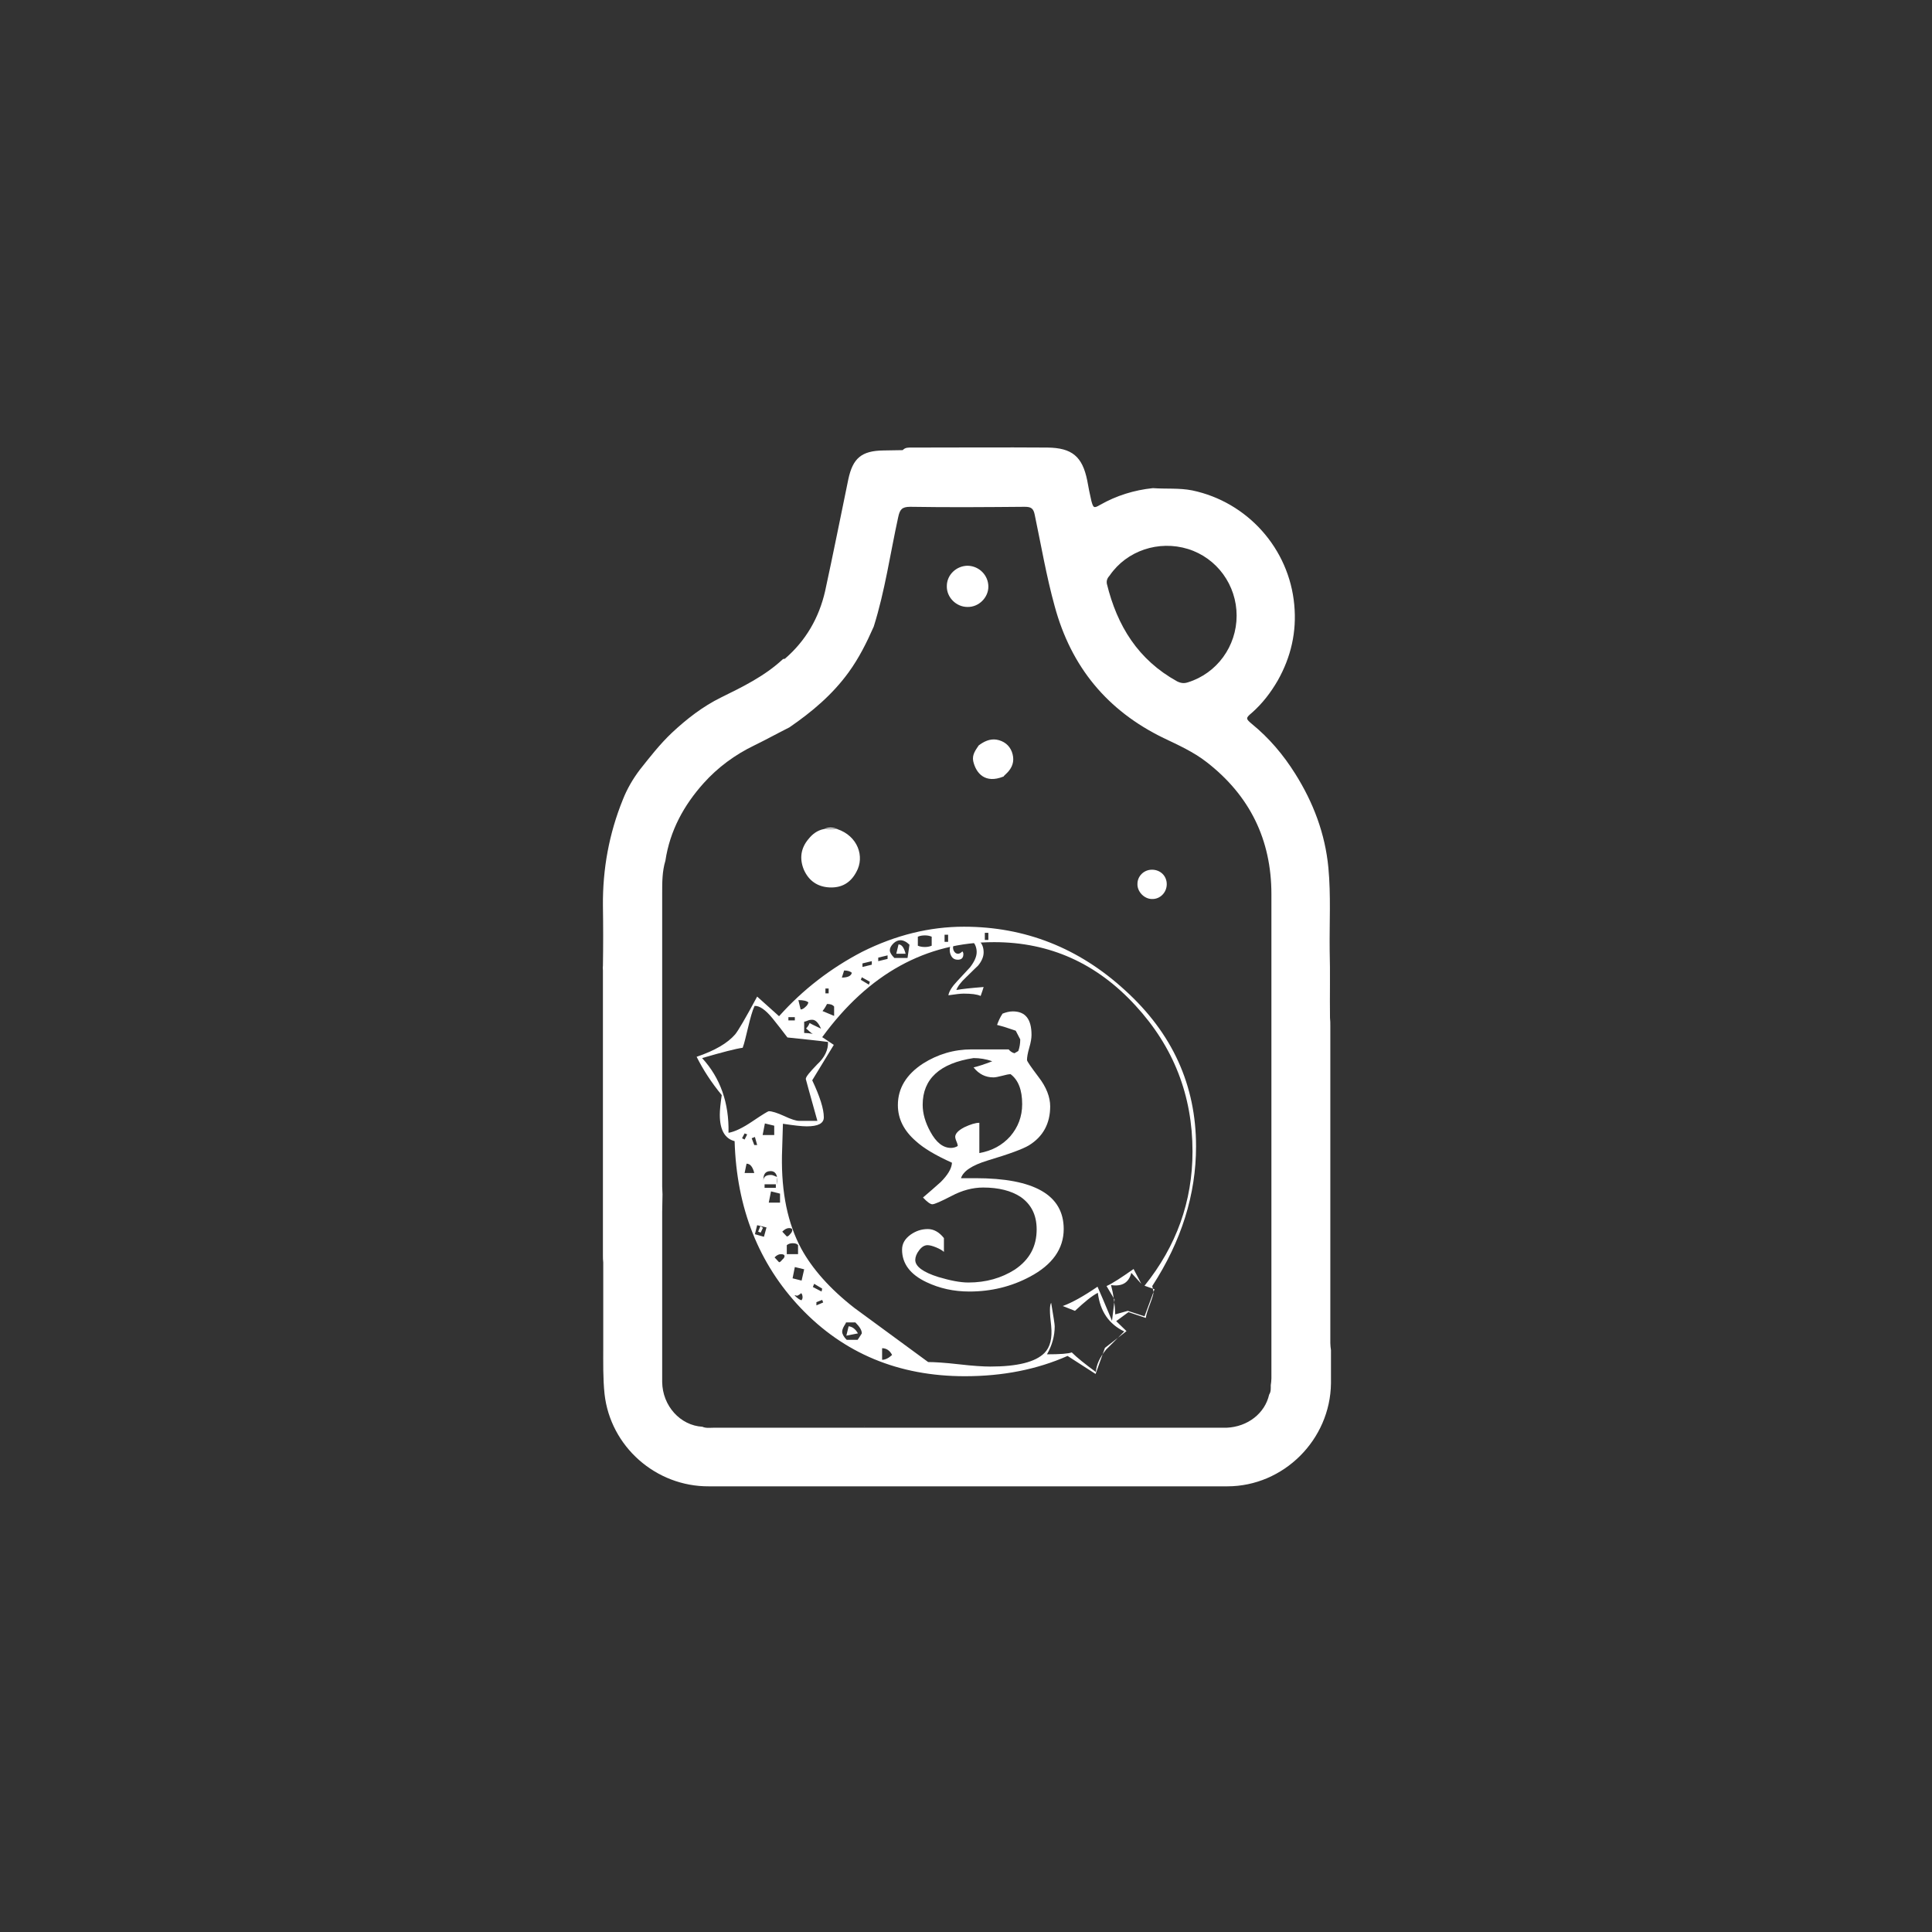 <?xml version="1.0" encoding="UTF-8" standalone="no"?>
<!-- Generator: Adobe Illustrator 23.0.1, SVG Export Plug-In . SVG Version: 6.00 Build 0)  -->

<svg
   xmlns:ns1="&amp;#38;#38;#38;ns_ai;"
   xmlns:dc="http://purl.org/dc/elements/1.1/"
   xmlns:cc="http://creativecommons.org/ns#"
   xmlns:rdf="http://www.w3.org/1999/02/22-rdf-syntax-ns#"
   xmlns:svg="http://www.w3.org/2000/svg"
   xmlns="http://www.w3.org/2000/svg"
   xmlns:sodipodi="http://sodipodi.sourceforge.net/DTD/sodipodi-0.dtd"
   xmlns:inkscape="http://www.inkscape.org/namespaces/inkscape"
   version="1.1"
   id="Layer_1"
   x="0px"
   y="0px"
   viewBox="0 0 108 108"
   xml:space="preserve"
   sodipodi:docname="square-foreground.svg"
   width="108"
   height="108"
   inkscape:version="0.92.3 (2405546, 2018-03-11)"
   inkscape:export-filename="C:\Users\HashEngineering\Documents\HashEngineering\Groestlcoin\moonshine\android\app\src\main\res\mipmap-hdpi\ic_launcher_foreground.png"
   inkscape:export-xdpi="144"
   inkscape:export-ydpi="144"><rect x="0" y="0" width="108" height="108" fill="#333333" stroke="none"/><defs
   id="defs963">
	
	

		<linearGradient
   id="SVGID_1_"
   gradientUnits="userSpaceOnUse"
   x1="345.859"
   y1="-35.728"
   x2="65.141"
   y2="450.491"
   gradientTransform="matrix(0.263,0,0,0.263,5.4e-7,-2.399)">
			<stop
   offset="0"
   style="stop-color:#00A5BD"
   id="stop913" />
			<stop
   offset="1"
   style="stop-color:#005E78"
   id="stop915" />
		</linearGradient>
		
		
		
	</defs><sodipodi:namedview
   pagecolor="#ffffff"
   bordercolor="#666666"
   borderopacity="1"
   objecttolerance="10"
   gridtolerance="10"
   guidetolerance="10"
   inkscape:pageopacity="0"
   inkscape:pageshadow="2"
   inkscape:window-width="1920"
   inkscape:window-height="1001"
   id="namedview961"
   showgrid="false"
   inkscape:zoom="0.56894891"
   inkscape:cx="-682.98048"
   inkscape:cy="-214.4305"
   inkscape:window-x="-9"
   inkscape:window-y="-9"
   inkscape:window-maximized="1"
   inkscape:current-layer="Layer_1" />
<style
   type="text/css"
   id="style911">
	.st0{fill:url(#SVGID_1_);}
	.st1{fill:#FFFFFF;}
</style>
<g
   id="g952"
   transform="matrix(0.18,0,0,0.18,17.036,16.379)">
			<g
   id="g940">
				<path
   class="st1"
   d="m 216.9,150.2 c -5.5,2.2 -8.4,-0.9 -9.3,-4.8 -0.4,-2 0.7,-3.4 1.7,-4.9 1.6,-1.2 3.4,-2.1 5.5,-1.8 2.3,0.4 4,1.7 4.8,3.8 0.8,2.2 0.5,4.2 -1,6 -0.5,0.6 -1.1,1.1 -1.7,1.7 z"
   id="path920"
   inkscape:connector-curvature="0"
   style="fill:#ffffff" />
				<g
   id="g938">
					<path
   class="st1"
   d="m 208.3,145.5 c 0.8,3.4 3.1,5.2 6.6,4.7 0.7,-0.1 1.4,-0.4 2.1,0 0,0 0,0 0,0 0,0 0,0 0,0 0,-0.8 0.5,-1.3 1,-1.8 1.9,-2.4 1.9,-5.1 0.1,-7.2 -1.8,-2.1 -4.6,-2.4 -7.2,-0.9 -0.4,0.2 -0.8,0.5 -1.3,0.6 -0.1,0 -0.2,-0.1 -0.3,-0.1 -0.2,1.5 -1.4,2.8 -1,4.7 z"
   id="path922"
   inkscape:connector-curvature="0"
   style="fill:#ffffff" />
					<path
   class="st1"
   d="m 318.5,326.1 c 0,-32.8 0,-65.6 0,-98.4 0,-0.9 0,-1.8 -0.1,-2.6 -0.1,-7 0.1,-14 -0.1,-20.9 -0.1,-8.6 0.4,-17.2 -0.4,-25.7 -1,-10.6 -4.7,-20.3 -10.3,-29.2 -3.7,-5.9 -8.1,-11.1 -13.5,-15.5 -1.9,-1.6 -1.9,-1.8 0,-3.4 3.3,-2.9 5.9,-6.3 8.1,-10.1 4.1,-7.3 5.9,-15.1 5.1,-23.5 -1.6,-17.4 -14.5,-31.9 -31.7,-35.5 -4.1,-0.8 -8.1,-0.4 -12.2,-0.7 -5.8,0.6 -11.3,2.3 -16.4,5.2 -1.9,1.1 -2.1,1 -2.7,-1.2 -0.5,-2.1 -0.9,-4.2 -1.3,-6.4 -1.5,-7.4 -4.7,-10.1 -12.3,-10.2 -14,-0.1 -28.1,0 -42.1,0 -1,0 -2.1,-0.1 -2.9,0.8 -2,0 -4,0.1 -6,0.1 -6.8,0.1 -9.5,2.4 -10.9,9 -2.4,11.6 -4.7,23.2 -7.2,34.7 -1.9,8.3 -6,15.4 -12.5,21 -0.2,0 -0.5,0 -0.7,0.2 -5.6,5.2 -12.4,8.5 -19.1,11.8 -5.7,2.8 -10.7,6.7 -15.3,11 -3.7,3.5 -6.8,7.5 -9.9,11.4 -2.2,2.9 -4,6 -5.3,9.3 -4.3,10.6 -6.3,21.6 -6.2,33 0.1,6.2 0.1,12.5 0,18.7 -0.1,0.5 0,1 0,1.4 0,29.5 0,59 0,88.5 0,0.7 0,1.4 0.1,2.2 0,8.7 0,17.5 0,26.2 0,4.9 -0.1,9.8 0.4,14.6 1.8,16.3 15.9,28.8 32.4,28.7 53.7,0 107.3,0 161,0 17.5,0 32,-14.5 32.2,-32 0,-3.4 0,-6.9 0,-10.3 -0.1,-0.7 -0.2,-1.5 -0.2,-2.2 z M 250,87.7 c 5.3,-7.7 15.2,-11 24.3,-8.2 9,2.8 15.1,11.2 15.1,20.7 0,9.5 -6.1,17.9 -15.1,20.7 -1.2,0.4 -2.2,0.3 -3.4,-0.3 -12.1,-6.7 -18.6,-17.2 -21.8,-30.3 -0.2,-1.2 0.3,-1.9 0.9,-2.6 z m 50.2,249.4 c 0,0.7 -0.1,1.4 -0.2,2.1 0,0 0,0 0,0 0,1 0.1,2 -0.5,2.9 v 0 c -1.3,5.8 -6.6,10 -13.2,10.3 -0.7,0 -1.4,0 -2.2,0 -52.4,0 -104.7,0 -157.1,0 -1.2,0 -2.4,0.2 -3.5,-0.3 0,0 0,0 0,0 -6.9,-0.4 -12.4,-6.5 -12.5,-13.9 0,-17.6 0,-35.2 0,-52.8 0,-1.8 0.1,-3.7 0.1,-5.5 0,-0.8 -0.1,-1.6 -0.1,-2.4 0,-30.4 0,-60.8 0,-91.2 0,-3.3 0,-6.7 1,-10 1.4,-9.3 5.7,-17.2 11.9,-24.1 4.4,-4.9 9.7,-8.8 15.7,-11.7 3.7,-1.8 7.3,-3.8 10.9,-5.6 7,-4.8 13.4,-10.2 18.4,-17.1 3.2,-4.4 5.6,-9.2 7.8,-14.2 3.5,-11.1 5.1,-22.6 7.6,-34 0.5,-2.3 1.1,-3.2 3.7,-3.2 11.9,0.2 23.8,0.1 35.6,0 2,0 2.7,0.5 3.1,2.5 2,9.5 3.6,19 6.2,28.4 5.1,18.8 16.3,32.4 33.8,40.9 4.6,2.2 9.3,4.3 13.4,7.5 13.4,10.4 20.1,24.1 20.1,41 0,50.1 0,100.2 0,150.4 z"
   id="path924"
   inkscape:connector-curvature="0"
   style="fill:#ffffff" />
					<path
   class="st1"
   d="m 275.8,217.7 c 0,-0.1 0,-0.1 0,0 0,-0.1 0,-0.1 0,0 0,-0.1 0,0 0,0 z"
   id="path926"
   inkscape:connector-curvature="0"
   style="fill:#ffffff" />
					<path
   class="st1"
   d="m 205.9,84.7 c -3.5,0 -6.5,2.8 -6.5,6.3 -0.1,3.5 2.9,6.5 6.4,6.5 3.5,0.1 6.5,-2.9 6.5,-6.3 0,-3.5 -2.8,-6.4 -6.4,-6.5 z"
   id="path928"
   inkscape:connector-curvature="0"
   style="fill:#ffffff" />
					<path
   class="st1"
   d="m 263.1,179.1 c -2.5,0 -4.5,2 -4.5,4.4 -0.1,2.4 2.1,4.7 4.5,4.7 2.5,0.1 4.6,-2 4.6,-4.6 0,-2.6 -2,-4.5 -4.6,-4.5 z"
   id="path930"
   inkscape:connector-curvature="0"
   style="fill:#ffffff" />
					<path
   class="st1"
   d="m 162.9,184.6 c 3.8,0.2 6.6,-1.4 8.4,-4.8 2.7,-4.8 0.4,-11.2 -5.9,-13.3 -1.4,0 -2.9,0 -4.3,0 -1.9,0.4 -3.4,1.5 -4.6,3 -2.5,2.9 -2.9,6.2 -1.5,9.6 1.5,3.4 4.2,5.3 7.9,5.5 z"
   id="path932"
   inkscape:connector-curvature="0"
   style="fill:#ffffff" />
					<path
   class="st1"
   d="m 165.5,166.5 c -1.4,-0.6 -2.9,-0.7 -4.3,0 1.4,-0.2 2.9,-0.2 4.3,0 z"
   id="path934"
   inkscape:connector-curvature="0"
   style="fill:#ffffff" />
					<path
   class="st1"
   d="m 173.7,352 c 0,0 0,0 0,0 0,0 0.1,0 0.1,0 0,0 0.1,-0.1 0.1,-0.2 0,0.1 -0.1,0.2 -0.2,0.2 z"
   id="path936"
   inkscape:connector-curvature="0"
   style="fill:#ffffff" />
				</g>
			</g>
			<g
   id="g950">
				<g
   id="g944">
					<path
   class="st1"
   d="m 276.8,265 c 0,14.9 -4.5,29.4 -13.6,43.4 l 0.4,1.8 c 0,0.7 -0.4,1.9 -1.1,3.8 -0.7,1.9 -1.2,3.3 -1.3,4.3 l -5.4,-1.8 -3.8,2.8 3.2,3.1 -6.7,5.2 -2.9,8.1 -8.7,-5.6 c -9.5,4.2 -20.1,6.3 -31.9,6.3 -20.6,0 -37.6,-7.1 -51,-21.2 -13,-13.7 -19.9,-31 -20.5,-51.8 -3.1,-0.8 -4.6,-3.6 -4.6,-8.2 0,-1.4 0.2,-3.4 0.6,-6.1 -3.2,-3.9 -5.8,-7.9 -7.8,-11.9 5.6,-1.9 9.6,-4.2 12,-7 0.9,-1.1 3.2,-5 6.8,-11.7 l 6.8,6.1 c 7.5,-8.4 16.2,-15 25.8,-20 10.4,-5.2 21,-7.8 31.6,-7.8 19,0 35.7,6.6 50,19.7 14.8,13.4 22.1,29.6 22.1,48.5 z M 162.5,232.6 c -2.8,-0.4 -7,-0.8 -12.6,-1.4 -1.5,-2 -3,-3.9 -4.6,-5.9 -2.2,-2.7 -4.1,-4 -5.6,-3.9 -0.7,1.5 -1.3,3.7 -2,6.6 -0.7,2.9 -1.2,5.1 -1.7,6.4 -2.2,0.3 -6.4,1.4 -12.6,3.2 5.7,6.2 8.4,14 8.2,23.2 1.9,-0.3 4.4,-1.5 7.5,-3.6 3.1,-2.1 4.8,-3.1 5,-3.1 1,0 2.6,0.5 4.8,1.5 2.1,1 3.7,1.5 4.6,1.5 h 5.7 c -2.4,-8.6 -3.6,-12.9 -3.6,-13 0,-0.7 1.2,-2.1 3.5,-4.5 2.4,-2.2 3.5,-4.6 3.4,-7 z m -25.1,28.7 -0.8,-0.3 -0.8,1.5 0.8,0.4 z m 2.2,12 c -0.5,-2 -1.3,-2.9 -2.4,-2.9 l -0.6,2.9 z m 0.9,-8.7 -0.7,-2.5 -1,0.4 0.8,2.1 z m 2.9,25.6 -2.9,-0.7 -0.7,2.8 2.8,0.8 z m -1.1,0.1 -0.7,1.5 -0.8,-0.3 0.7,-1.7 z m 3.5,-28.8 v -2.9 l -2.9,-0.7 -0.7,3.6 z m 1,14.3 c 0,-2 -0.7,-3.1 -2.1,-3.1 -1.8,0 -2.5,1.2 -2.2,3.6 -0.3,-1.6 0.5,-2.4 2.2,-2.4 0.4,0 0.8,0.1 1.2,0.3 0.4,0.2 0.7,0.3 0.8,0.3 v 2.5 c 0,-0.3 0.1,-0.8 0.1,-1.2 z m -0.5,2.1 v -1.1 h -3.5 v 1.1 z m 1.3,4.6 v -2.8 l -2.8,-0.7 -0.7,3.5 z m 1.4,16.6 c 0,-0.4 -0.4,-0.6 -1.1,-0.6 -0.7,0 -1.3,0.3 -2,1 l 1.4,1.5 c 0.3,0 0.6,-0.3 1,-0.8 0.5,-0.4 0.7,-0.8 0.7,-1.1 z m 126.7,-32.5 c 0,-17.4 -5.9,-32.5 -17.7,-45.3 -12,-13.1 -26.6,-19.7 -43.9,-19.7 -21.2,0 -39,9.8 -53.4,29.5 l 3.6,2.4 -6.7,11 c 2.4,5.1 3.6,8.9 3.6,11.5 0,1.9 -1.8,2.8 -5.3,2.8 -1.6,0 -4.1,-0.3 -7.4,-0.8 l -0.3,9.9 c -0.2,11.5 1.8,21.1 6,28.9 3.4,6.2 8.8,12.4 16.5,18.4 7.6,5.6 15.3,11.2 22.9,16.8 2,0 5.2,0.2 9.6,0.7 4.3,0.5 7.6,0.7 9.7,0.7 8.4,0 14,-1.4 16.8,-4.2 1.8,-1.8 2.5,-4.6 2.1,-8.5 -0.5,-4 -0.5,-6.4 0,-7.1 0.7,4.2 1.1,6.6 1.1,7.3 0,3 -0.8,5.9 -2.4,8.7 4.1,0 6.7,-0.2 7.7,-0.6 1.6,1.6 4.1,3.6 7.5,6.1 0.1,-2.2 1.2,-4.6 3.2,-7 1.9,-1.9 3.7,-3.7 5.6,-5.6 -4.8,-2.3 -7.5,-6.3 -8.2,-12 -1.8,0.9 -4.1,2.8 -7.1,5.6 l -3.8,-1.5 c 2.8,-1 6.4,-3 10.8,-6 0.8,1.8 2.3,5.3 4.5,10.6 l 0.8,-6.6 -2.5,-4.2 c 2,-0.9 4.7,-2.7 8.4,-5.3 l 2.4,4.6 -3.1,-3.4 c -0.8,3.1 -2.9,4.3 -6.3,3.8 0.7,2.7 1.2,5.7 1.3,9.1 l 3.9,-1.1 5.2,1.7 3.1,-8.4 -3.1,-1.1 c 9.9,-12.3 14.9,-26.2 14.9,-41.7 z M 151.4,291 c 0,-0.4 -0.3,-0.6 -1,-0.6 -0.7,0 -1.4,0.4 -2.1,1.1 l 1.4,1.5 c 0.4,0 0.7,-0.3 1.1,-0.8 0.4,-0.4 0.6,-0.8 0.6,-1.2 z m 1.8,7.5 v -2.8 c -0.3,-0.4 -0.8,-0.6 -1.7,-0.6 -0.7,0 -1.3,0.2 -1.8,0.6 v 2.8 z m -1,-72.6 v -1 h -2 v 1 z m 2.9,77.3 -2.9,-0.7 -0.7,3.5 2.8,0.7 z m -0.5,8.8 c 0,-0.6 -0.1,-1 -0.4,-1.4 -0.7,0.6 -1.2,0.8 -1.3,0.8 -0.1,0 -0.2,0 -0.4,-0.1 -0.2,0 -0.3,0 -0.4,0 1,1 1.8,1.5 2.2,1.5 0.2,-0.3 0.3,-0.6 0.3,-0.8 z m 1.8,-91.7 c -0.6,-0.5 -1.6,-0.7 -3.1,-0.7 l 0.7,2.9 c 0.5,0 1,-0.3 1.5,-0.8 0.5,-0.4 0.8,-0.9 0.9,-1.4 z m 3.9,8.1 c -0.8,-1.8 -1.7,-2.7 -2.7,-2.7 -0.6,0 -1.1,0.1 -1.5,0.3 -0.5,0.2 -0.8,0.3 -1,0.3 v 3.5 c 0.8,0 1.8,0.1 2.8,0.3 -0.3,0 -1,-0.6 -2.2,-1.7 0.5,-0.5 0.8,-1 1.1,-1.7 0.1,0.1 1.2,0.7 3.4,1.7 0.1,0.2 0.1,0.1 0.1,0 z m 0.4,80.8 -2.5,-1.5 -0.4,1 2.7,1.4 z m 0.3,4.3 -0.3,-0.8 -1.8,0.7 v 1 z m 3.4,-89 v -2.9 c -0.5,-0.6 -1.2,-0.8 -2.2,-0.8 -0.3,0.6 -0.7,1.3 -1.4,2.2 z m -1.7,-7 V 216 h -1 v 1.5 z m 7.2,-6.4 c -0.6,-0.5 -1.4,-0.7 -2.4,-0.7 l -0.7,2.2 c 1.8,0 2.9,-0.5 3.1,-1.5 z m 3.1,112 c 0,-1 -0.7,-2.1 -2,-3.4 h -2.9 c 0,0.1 -0.2,0.5 -0.6,1.1 -0.4,0.7 -0.6,1.3 -0.6,1.8 0,0.7 0.5,1.6 1.4,2.5 h 3.4 c 0.2,-0.3 0.7,-1 1.3,-2 z m -1.2,0 -3.6,0.7 0.7,-2.9 c 1.1,0.1 2.1,0.8 2.9,2.2 z m 3.7,-109.2 -2.5,-1.4 -0.3,0.8 2.5,1.5 z m 0.6,-5.3 v -1.1 l -2.9,0.7 v 1.1 z m 4.9,-1.8 v -1.1 l -2.9,0.7 v 1.1 z m 1.4,123 c -0.7,-1.4 -1.8,-2.1 -3.1,-2.1 v 3.6 c 1,0 2,-0.5 3.1,-1.5 z m 5.4,-127.4 c -0.9,-0.9 -1.9,-1.4 -2.8,-1.4 -0.7,0 -1.5,0.3 -2.2,1 -0.7,0.7 -1.1,1.4 -1.1,2.1 0,0.7 0.5,1.5 1.4,2.4 h 4.1 z m -1.2,2.8 h -2.9 l 0.7,-2.9 c 1,0 1.7,1 2.2,2.9 z m 8.1,-2.5 v -2.8 c -0.7,-0.3 -1.4,-0.4 -2.1,-0.4 -0.7,0 -1.5,0.1 -2.2,0.4 v 2.8 c 0.7,0.3 1.4,0.4 2.2,0.4 0.7,0 1.4,-0.1 2.1,-0.4 z m 5.1,-1.2 v -2.2 h -1.1 v 2.2 z m 12.5,-0.6 v -2.2 h -1.1 v 2.2 z"
   id="path942"
   inkscape:connector-curvature="0"
   style="fill:#ffffff" />
				</g>
				<g
   id="g948">
					<path
   class="st1"
   d="m 235.7,290.7 c 0,6.1 -3.5,11.1 -10.5,14.8 -5.8,3.1 -12.1,4.6 -18.8,4.6 -4.9,0 -9.3,-1 -13.3,-2.9 -5.1,-2.4 -7.6,-5.8 -7.6,-10.1 0,-1.9 0.9,-3.4 2.7,-4.7 1.6,-1.1 3.3,-1.7 5.3,-1.7 1.8,0 3.5,0.9 5,2.8 v 4.3 c -0.4,-0.4 -1.2,-0.9 -2.4,-1.4 -1.2,-0.5 -2.1,-0.7 -2.7,-0.7 -0.9,0 -1.8,0.5 -2.6,1.6 -0.8,1 -1.2,2.1 -1.2,3 0,2 2.4,3.8 7.2,5.3 3.7,1.1 6.8,1.7 9.3,1.7 5.5,0 10.3,-1.4 14.4,-4 4.6,-3.1 6.8,-7.2 6.8,-12.5 0,-4.5 -1.7,-7.8 -5,-10.1 -2.9,-1.9 -6.8,-2.9 -11.6,-2.9 -3.3,0 -6.6,0.9 -9.8,2.6 -3.3,1.7 -5.3,2.6 -6,2.6 -0.6,0 -1.6,-0.7 -2.9,-2.1 1.9,-1.6 3.7,-3.2 5.5,-4.8 2.2,-2.2 3.4,-4.2 3.5,-6 -5.1,-2.3 -8.8,-4.5 -11.2,-6.7 -3.7,-3.2 -5.6,-6.9 -5.6,-11.2 0,-5.2 2.6,-9.5 7.8,-12.9 4.6,-2.9 9.6,-4.4 15.1,-4.4 h 11.5 c 0.4,0.5 1,1 1.8,1.2 l 1.2,-0.7 c 0.4,-1.1 0.6,-2.3 0.6,-3.6 l -1.4,-2.7 -3.6,-1.2 c -1.5,-0.4 -2.2,-0.6 -2.2,-0.6 0.4,-1.1 0.9,-2.3 1.7,-3.5 1,-0.4 2.1,-0.7 3.2,-0.7 3.9,0 5.8,2.4 5.8,7.3 0,1 -0.2,2.3 -0.7,4 -0.5,1.7 -0.7,3 -0.7,3.8 0,0.4 1.2,2.1 3.6,5.3 2.4,3.1 3.6,6.2 3.6,9.1 0,5.3 -2.2,9.4 -6.6,12.1 -1.8,1.1 -6.1,2.7 -12.8,4.7 -4.9,1.5 -7.6,3.3 -8.3,5.5 h 4.5 c 18.2,0 27.4,5.2 27.4,15.8 z m -12.9,-38.8 c 0,-4.4 -1.2,-7.5 -3.6,-9.3 -0.6,0 -1.5,0.2 -2.6,0.5 -1.2,0.3 -2.1,0.5 -2.7,0.5 -2.5,0 -4.5,-1 -6.2,-3.1 1.3,-0.3 3.2,-0.9 5.8,-1.9 -1.9,-0.7 -3.9,-1 -5.8,-1 -10.5,1.6 -15.8,6.5 -15.8,14.5 0,2.7 0.8,5.5 2.4,8.4 1.8,3.3 3.9,5 6.4,5 0.7,0 1.5,-0.2 2.1,-0.6 0,-0.2 -0.1,-0.7 -0.4,-1.4 -0.3,-0.7 -0.4,-1.2 -0.4,-1.4 0,-1 0.9,-2 2.8,-3 1.9,-0.9 3.5,-1.4 4.7,-1.4 v 9.4 c 3.9,-0.7 7.1,-2.4 9.6,-5.2 2.4,-2.8 3.7,-6.1 3.7,-10 z"
   id="path946"
   inkscape:connector-curvature="0"
   style="fill:#ffffff" />
				</g>
			</g>
		</g><path
   class="st1"
   d="m 54.986,55.172 c -0.019,0.074 -0.074,0.242 -0.167,0.502 -0.205,-0.093 -0.521,-0.13 -0.948,-0.13 -0.186,0 -0.465,0.037 -0.855,0.093 0.037,-0.223 0.205,-0.484 0.484,-0.781 0.242,-0.26 0.484,-0.521 0.725,-0.781 0.242,-0.316 0.372,-0.595 0.372,-0.855 0,-0.223 -0.074,-0.428 -0.205,-0.576 -0.13,-0.149 -0.316,-0.223 -0.539,-0.223 -0.149,0 -0.279,0.056 -0.391,0.167 -0.112,0.112 -0.186,0.242 -0.186,0.372 0,0.093 0.019,0.167 0.074,0.242 0.056,0.074 0.112,0.112 0.205,0.112 0.074,0 0.149,-0.037 0.242,-0.13 0.037,0.037 0.056,0.093 0.056,0.149 0,0.223 -0.112,0.316 -0.316,0.316 -0.149,0 -0.26,-0.056 -0.335,-0.167 -0.074,-0.112 -0.112,-0.242 -0.112,-0.391 0,-0.223 0.112,-0.409 0.335,-0.558 0.186,-0.13 0.409,-0.205 0.632,-0.205 0.26,0 0.484,0.093 0.669,0.26 0.186,0.167 0.26,0.391 0.26,0.651 0,0.242 -0.112,0.502 -0.316,0.744 -0.037,0.037 -0.26,0.242 -0.669,0.651 -0.279,0.26 -0.465,0.502 -0.539,0.707 0.298,-0.056 0.818,-0.112 1.525,-0.167 z"
   id="path954"
   inkscape:connector-curvature="0"
   style="fill:#ffffff;stroke-width:0.186" />
<ns1:pgf
   id="adobe_illustrator_pgf">
	<![CDATA[
	eJzcvWlXIknXLvx+rrX8D+CsCOQ8ODM6D+WspaUolFIiIGD33c+H89vfa0cOZCY5MdR9+jlFL1vJ
yL0jduw5YkfMJU/P07lq67mWFjNcYurb3FyhU6v0Wp3VBPs6sddofHV7Hfpq8WwpwasZjlrl9rRH
s+VVrdOtt5qrCQEgMjw9LdP7i7lq5SNReKu0PyrNpcTiEj25qPcaNTw7a301q7VqodVp4vVM96/X
JRs5gBUrPbTis2JW4AQuIa/yQuL0iLWoNP+qdLv1/6HniqiJ9GWeoNWbr/nWf1YTqk4PEpLOJ2RV
pse79bNa19Mmo2iqrEmSKomKJNMbGV3ROVlQdFGT8TbnbCEDlORsQGCLrZevj1qzd9ppvdS63UKr
0ep0VxOFfyrNxFHlFU8qidtao9H6O5FvVF7e8U5uT34s1xs1EOij0kvwIqNmbo8XHvNf9Ub1+Ovj
uQbayZLxvfjIoF52AQ6Q6Xf2vfq494Gvzmu9HoYEpGxSznbyzr7gW/ZZ/HFWe62zSQRpH5YsyJ0W
Zqbz3vUlh5DhNFURRI7XJd6XHkpGkzlJE0RFExhBCOhF7aPdwOQxKoucnJEToq7Qz/7vVlPQgTVL
SxlOxjQLqiqIaCHgGzHDcwq+kyVNFFWRkV9SdFXjZF4XNCWhaughL2IuREEXBMUE2p+T2l/12t+r
ieNWs2YSPtfpnRt8I0kcZ/w0H519NWqdy2a9B2II7DvdoPxRq1pr4I0+iHKjwgjOPnz/p9niotJ5
rfXAb63GV4+JhWZjweweVv6pEZPwJpKTdq150bpiXU2LnJRRNVFXFY7nNT0BdstovMyDzJLIgQp8
hpc4FX/xkqqIqpbgZUlK6LyU4DXWE/pK4O3O8f2fZhcIH2Gz+qES35yClU469dd6c9UaiPq406lX
+/ylCgnN+MGgZzAo+sdjMjhd0ON+o7N/qsLLGi8Jcb4x6QSq93q1pkU4yEvhyMH9XObonEZSakKl
fBADdJleAN83IRKN1qv5tP8HewYQX22TNOyLR/DLaafeJMBT346NZ9rjaeMLD3c6ra/2XvNXa+rb
oqEdD+vNWsJ4mGBPoefYd5VO7+9W5x1/7lVrlb7IZyr19lIE0PP3Wu/lzQvW/HYcwFe1F+hriEA1
cfL8G38QFNIjiYtO5QUjxt92mzgAMSsda/x4l/1p/T/O+8XaL3S+D8D4ttT8q9ZotR2AjXZxIJ42
Ks1KxyaaNUt/4UkFs9oHSQ1rvZtYMCEpbZCFQXFPSmQDx6NYqCq9NxiLWrPataEbf/Z7TqMxvosD
sVBpNOqvnUr7rf6SyHe+um+Ji1arYUP3eW5jcj5jj+jNWBz8z8dzq1HvfthonN+cgofrL43a+T/d
Xi3erJLwd5onTYM+g6MwG3gHAHVtvDNU7/+72Oy3/DDh4f8mLOcvjDJ+ONyPbDzm1/9CLNYkl6p1
KMQAwQ9tc/53BRr7sP4cIahE5l91uMOdxPlXvVfry2bro01ea+IcTnSNSY7V8rwPUn6EXXParXR6
6hufyDeddm2nU6nWYRbheh/X/k5YfyaMPiZ4gAp4AHMvJPLVqW8/pr6tT30rSAW5oOCjFjR89EKu
kMeH/hULpUK5UC5y+PD4CEWxKOEjs4+Cj1rUijo+OXzyxUKxWCxNfSuWimX6lLgSj4+Aj4iPVJJL
Cj4qPho+Oj45fPL4FNinSJ+pb5usX4IsqHAEc0IBAMoiLwoi/FS4jpqYEwtiUSzDaRIkSZIlRdIk
XcpLBakklWV49LIoS7KCYEGX83JJLitwf6e+KXBzFUXRFF3JY8BFpaxyKq8KqqTC+VU1VVdzakEt
qmWNgwcsapIGD1nTtJyW1+x+Ab+OHuTRB+pFCf3g8KG+CJLI+kM9UuBWa6xfOXzyrHdEvBL1kX3M
/099Q4/hBOMjsJ5T3yVZRv9pBBo+Oj45fPL4FNiHJqBEI5PLVr+4oH+86yPYH9H8UPepCwo+IAiH
wXM6lwPEHJfnCvgUuRJX5sp4nYczKvISdZZXeJXXeJ3P8Xm+APYoASgvCIIIQiiCyvrFsa6h71JO
zAk5PsfpZcx7US/oeT0Hr1DTVQRhsi7pIjxKXue0MnijCE7Mg+w6iK9iEhClYDp4jVPL4B5MBaYp
j8lC+KCqmDoEE6qIieRVTimDx4qY3rySw0RriooplzEfoiKADTiQrGSRLF8Ep+fzubye1/JqXgF9
pbyYF/J8nsuVwZvFXCGXz+Vyek7LqTklcBzmSKa+xR6L0B9NfyysX1Ji7jHfYdLJZXTwPYfoFIGa
isAN3rQsU6ggkD8N+VDwjahKxKi6iGmRZHjzGXASGFviqCUiK3LvEdOhvSRzusahd/hGUjlZQ7An
C4gHEW0ICASUhIzIAqEUukDu9+P/vR7kuzR+FVMo0QsKpFHWCLKkqByHsFIQeAST+EYQOAkRpCwB
oahLRqyUUVzQCZ0KJGr/6z4653D/SwhpdPliX9tbWjoyctGNZxT59v5p1AAme9Bs/d1kfyVWofR/
wLeufDV6D0uJ7HHlo5ZYQZvzOqL4mt2IS5zQj35UySduKvTNGSO6pKsCDRvKS1dkGpsKdpYgXxAk
6DT2DWigKJIga7qsEFvomGxZBdfLvKjwVsh6Q3okYf/1D/21j99+47u/MdGJo8SPBy5RncLDM7Jy
6AlMU9Zw7temviWyGA/9wgYPUjmGHmQr+zQ8rTQQU9aMwZ4+T3p03kQMo+bN/9AseDM0py+YcXRA
CLLXrhi/n4jIv1Ln8/lAc26APs33yWEPejheOkR/XfwzSHOjSTTZfdHxnPHQiBwI1P9nfQ9g3m+D
MJidttJCxUqvQpKbtb4g9qY/6y9E+UrnH/OLm6PD41a1FvB4LbH4n49GEw3S8AA79eevXg0B2wpr
nOt0Kv9VMBPC4mj38lZvVDu1ptlKSGT3QCr7Mf3o/UMeKXu8ON/sPv5V6XTXoEPOgaH56m77V6Xx
ZTemB92Ahk0oILOd2Zuu+8//9aRqtpq1OFRqtF7ea9VYZLKarvwrBvhcZ1l2Ps4gwTPntd4xG02M
gTqbT5IpxicKH06UeKSoV54btViSEWem/68zwvBKYfWv+GqB2v47GJ7G+fLV7bU+/gXq74+y6Gq3
Qm4h2VDIYXxO/W/IDTr0b+vP/1ui3P3197+Av/8XaPJuo/7y/44aV/UMglJEpJLOEmyJ7Fmt0gib
/3hz/y/R3pqgUsSO8E6WFEVWI4f3Vqu/vsVSNXbTf8VA0xKfkUWd51RewP8lKXKk/8Qa5D//kvFJ
vJrR+/+0yOH9Xa/23mIN0Wz5rxgm1FO+1Qob13OrB1fksParZ6zoxxri4Ev/Gq+DqdPz1lfnpcZ2
8Pw73A5Yw39FPz5qvUoV/tgEOqOP3ZmZqplUicVzjtbsK87ET9uScp1aJccWzf18AK/UqboiOzYn
qQmN42mnjC7DdIm8KhjK4LRVZxnTx8Qi2+7jYnULe7HebTcq/xxVaIuFMaxcp/fcqnSqlHTLXjbr
LxiKNTxHMMpbKuc0d2YpJe+mqYFtVf2OndUaF60zo09GJ09b3TqNkz0W+vbYvVPLuw8rPkjeq1P2
utZQz2uN2kvPTir4tDCzfsd+DGa1YXPWp68BghJ4iV/Gbp5aJ9H66jVov0yv9p9ezKbdXqf1bush
Z2vF0brS7NUTlUa9YiusAdfKrcEw5t1Kr9h6OWy9VBo0sK5zAEGtwTW1zl7R1db5/IKiAUJteRy8
LiQwfYNM6dgqQnuvHs97FXuuLIaSbSbzNCbdXa681HLN10YtsvUZeSbe5jIX2vykXXmp96whSlpg
a9peBuGAJPUqzZe+ePDRIwbhrfaioCqqKZS+/dnp1Gpe6fVtmO+rKEWWRTms7ZnN84vGblaHKnvP
7ZW/Gg0rc2xue8VTj+n2Ar7oK9FAmpUbrVbn5Nevbs2aaiF4OnZpf1aruev0L2VN1/iADhBveIgQ
0rJPAjGwB4Vao0FbKWPMFRtZH2bwqJj34eIxQRF4KaSnTg4IhmuQ1gWYDxQMGlgBbkafrFzGXBcX
eDlU+kr/6dWGfY/xnOtFSdbUoDGzkTgHHUl3x6wHiQhteg3SkKrF0tV2PeO1Bd12a0Bjf1S6797v
oIMtFSwqFiHalarFEdZoX1oNS5LIhuwlcl+9VuKs0oV+7bOaU93zCcuFSNS7Ldp1nHimfXFsI6PL
wcrt6bRx0jDjL7SvdxCcnmhX2jAc3frHV4NpXo9cU5Nep9Lstivwml7+SbyCfoluv2+yIAlaIMaE
gN59xW7bsUXGqbR8mvLoh0MOouA6G0dC7ncigO7vzdbLOwwzwLI9T/HAOujAu+CedmrdWuevWuIC
7gDbVVV5rjccgksb/m3IliY2SgIc+ihtzTtb/qxSRy9a7cTF29fHc2KvWa39Bz8TO6cWVI6zYbo8
jg5jvvRfbEts4rnScNkzfy/lpVFvY6CUKP0P6PcKPupGvNK2Rt36q9Zp0/pl37lJyxwXaTfh6FXo
DybzV5VmvfsGGXA6DoEGsu8IM7qU651u1Duk7Nju2at6t25MD7kqUYqGdS7kPRXuuhXCa7ogJjS4
7pFDtztDmtulSeMO+bz20mpabM68M1WP4Z3ZiMFZTkprkihk7K1UqhZvGMwQ+I9DU1TBZUtYH2MB
9GWF+EPsd8ozxlB3K2SK4/u+fUh5lpoYGEAsKPYcDQJZ/HFUq9a/PhL9So2HwfCOKSV7qwArFkiU
bbll2qqXcMaAfTeEFN9RrftmWzBmUhzobCfL9crJV68NdRrxkqrytqyomhSTJ4gcodrBb7iHlebr
F5UInLbatob3S3zZWyzwKFv6T7vV6VHok+uCRt2D2j/ButmYnUD1vEYDe2l1qrWqD/ZE9rjVcz+3
9ez51Q4ZEmMjs1cJ4yF5GAe1jjcdgyflVrNHcaCD5o6nmPiXetf3UenjuVY1Zs9rOVlvjOooa+77
77H9Mu5IwX7rptL2TBS+LF4U/bvtACI4+tUEX7scIxv86esvD6RD9N8K4veKA680K+3rt3qjRuGa
H0jr+VHrLzx+7NZeWUFOVLs2Jsknqj+v/FU7+mr06rCoVqcGmg1Ekm+tv3fBXV6cA+2aTtpaKAWu
LwWn9f/UGnjtV+1lwN0lFqKN2ixZgAij5j8j51/PXaNUKVz5OLSOkIADHKZp3GkP8pYp35GjfIfP
lFgQC+ScFEzn5MzrnPR1QOn0PHHidUaie228GKognf52s9X3eBL1JvOaKEHl7+uzPpkpoIt+tsjR
bzbEgW7zA1DCqeCmmIXx3JV0itJArl2VHpuS7afSs3CIKdEGSG4asRE5G3Z7jUzVAMkGZ2uXxXAE
9F67Xf3A40YzPoq2nQW5zJxnEte1Z9ALequauF88vz45vV9K/CVEDO0j0+60ftXthE6fU5zNOtVO
N2NsnwjpG4DREOKNmYGsNJstr3kbaPTrq/nizd4ONjLZuduNAldrksGzSCf4NPtPOw==
	]]>
	<![CDATA[
	0/1qk7/f/fsNjN5qh8tWyCgBqulSB37IWu3qV1SLl1ZUi24EFkq1VgY0j19LeNoQz56RwY1oCiEN
R2sCc2eOBxq2Xz/eM5iWfmIvnK6s/e/Wc48K1aPgumfcr9lLp5rp1Z1msu/vedt1Kf2Z+asPzb9Z
q/OaeQvrWbvjlihVCOpZq0Obg51eTgx9YsDu6whZlzOCKsuqqIqcpOh+/aY+OddRfTvU6DilXMuI
zL9VeE0WOUENAlunAtZMA76tnXtTMjqPIFLQeY6XlfAXO44k6nAoe6126FR5x6yJYkZGv2RN0hVO
l8KhG0uy1qzAnMAKVRPP/ySKHTgvnQgmBhi3dgjqX8uZcw5u59rLENLMC25gkiFZsDLd+mvTyXW+
7EAAWb4tAhwziE5L46d57YbP5iKyGazzGU3TVZWTEarzYtCUeIcfDL7Sfa73PmynMkKc6DXHPPl1
HKaP7P1gsOYVHUu3tlu9MIpRU9vreqZjKSK01y8o4rdW538s6Qpo1jaXFkO0OlHS9DDi6Li/QkAZ
6vKlaSerItVqqOZhrdqNl38i+wXKNSptJ7Twhn+FoGUmpEuB3xCmydC+Dm7nMoLsy7fUGuQm9zVK
9RqQO60wi8vatKGa6s1fYS4Da9dxlLNE4qWs8HOl0w2jad+MQ8U4tX2M1n1F7W8LqDE7CMXdOAZk
p/GIAdvd7QFq/Gr2MtVGu/Or1Y9eYkB1dsJPVgywDssahLuLODUMULubea5TzONJX3jaNGp/1Rph
k97NNGuvFcfujoBWDZ4iwkqod4fgAW3IoY7gNGoIM9Ec2K7haUXuvsPZF/31Chp23yrVWqcWpmup
Va3ngaj6aVC4s57lBTnA633t+GYQ/Zp2Bpr6Kj8K1IwFiFbvbajA0ohEI+JKB/yXj3/CrA1ZQ8N6
+nU8ShZdDpMv+7qaf3VrxdZLnv4cQtZcSNbsVStKYOSsdxKO3R5qfx3MyCcYqcGsccpKIh+4pOTO
d7izD06gRrswqO5MEbX2SxVxQYkPR6olRt41xDFqhOkEatZ9r7fhkDSjWKQD/dLp1ghxJ6Ip5Vf6
6Vb/DATrIcwaPM3XmIaYXrEWNZ2vRRGg4klfuhlov/VMB0I42ce1nmDMi13RWWlWzQWG0CUF4y12
JhEd80FvscXVgbfcuAy+GhqZ8VoMbGs+/OOo2vXUaxJko5CToFkPp75l6YHzK+LL3Hlhb0+TizWa
PgY5tSk/qamtq+csl00dpVNbbz2RfhOk9e+rov3gu/0be7Ambl308sVf+s777szZRqX4i7vdtJ8K
qY0z5S25JO5uJNPZhTOgSaY239eTS8d3enLlrY5nT78yydTX6nly5eimmExzRwKX3bhdZPjlZGHp
u9QVukfoXfFd2jp52hTzmqgpd8rH3Xr6qdxSr0Wu2n/K7T7WCkDT6WxuPOdW2sf72wd6d1PbXb/O
lFt30lWpc3/HFe/KtxfljdzGC7+cU5tc9qR2mdq8fRC4/dOzArf7JGeFp+TuCb+y8HYV2BOgidGZ
Tmcr+ZV/Ovo6yu0qLyer88368o7cO9pGJ67Ot7M9rrz6cFJs6U/n6Rze3f/gqvO3RRsrFfqak7Fx
KxlUzbe6x8Zv5mQcdjsdqVjnsjfvqrcJTUHnvvJDyoiH2ldqcyc53x9IJtvVdoSv26dngwV2Gib2
Pty17k3nYal4xGWlc2Na+oPDy6k7aVpYXcZrfJP6e+LA+nCpFD1YDTQmYvm7+N4JwvrUefjsXQZg
LTwrZ5W04Iu1q13TAWhBw92V9Lncuz/W9en57sJsq+2HtfP1lJldfJ49u+9jBZo+Yq7Mba0HYFVm
ZrW1X7o/Vun2nitf5L/7jnW63KbVw7mT+tGZ33C5nZnWYSDWhf1D6SiIwped+xdhn7AuMaw0GieR
p6/FObm3gDel1sDUrs5umlhPFxY8DCVdqDsNhhXy9VxyY30g8Xy4ej7rI3ZhXX2UL6uvWV+sP9MX
x4FY1eyv84U+ViY3jqlNLnW6q6muP9ZT9ad083a44oe1u7B5ywdgld+AZmkhX9vxH650e8uVde7Y
F+t0+VWdPfsQTvywcuWHh3IfK82Ne2rn3ptHhSCsFW5n5enKH+sOl1uoLaq3flhpbnozK1sm4tv0
okd4to6ljXsDa+n+vezCerfOHappnrAuD2DdrbUskVVJp3mHe/jjrhKAVZlR36vln0FYi9zR8oPu
hxVoutN7n6vbvzvHZwyxF+v52oIYiPWgdi5yAVh/pLnzx6VphtXS0M7hHuzWjn/cLS36Yr1aaL4G
Yj1/+/707IeVmTXpxw53ddBe9yfyoTh3Wd5e3/DH2t6fDsR69bgz3WNYgcZnuCfc9dZB0R/r0Wbp
8ef3hwdfrA8n73t+WElDE+Lft3K1HEDke4176DbS/liPf7c/TnRN9MX6uJduMqzM3gwOtzN3nkoG
YL295Er1j31frNpxejq5/ZAuAevqZx8roWEa6utRfTSH+ywueYRn6e6wssywCgubi7vusR5yT8ur
OcK6MmB5Hn9/zvP7jxdAA8QbnQGT15rfMLH2tlKesSZh/JcMrPlbfs+tFFc63cvNJGHN9LESGlND
7aWt4RZ6Hqyptd1pxcC6xR+kPXpxpS0dPzGs4uxq4cCNdbbTqTxTvQUh5rzD7eRqLYuN95NebSz/
Xs2bWFe/ZzwUnm7Vni4Me1erPCpel0PevZz/2Vr1NOg/vf3Of1wFPX2DYzj3FfiU5GY5V5wPaIB5
mE8VTB+r9rumep4qGv9o9bz7rnmfNt+mbyzx9Gugnu6t3ge+rgnLZ0/BT98qPxc8Tx1EU2Zywvzd
S+Drh6nmlhD89Pnk11rgU6A5mX553g1ooO3O765fdo2nvxY+dc/rl6n62m/zKT+96n36vH/etInm
0+CqmLL8T5+n13PP2WTw0/vi6obnqYtoT3M/1dnA13/3Ttu7gU/fr4T898CnQPPxXt78GdQAnfi+
Jgc+3RekzZvApy/N5/PDEKLNJ+f37peDXp8v5Y6ea4FP94WtaT6EaLmkMLu0GvC6vMuVNpatUa8u
rnmepi6+d7fMp4XMuucp0Fw87Sznghq8Lc9uWa6y39Otu+0T51Np5cwMCsXZ76lCernAVRd+FPo+
9NNcg8VvZvBWfpRDgjehN0uRcSGZ3tdvERn/vqAfGfqunFwpnhXoxzXUnj7LXmOqM3VkKBsTYeUs
bynRzrSwsHGaNo0DP+c0GJsz4gKLM41gCMGbQ6qyR1pzAZHmzRcLhoww6te6HfTPZOsbz0vQc9Ml
iofSLtXtxJpaF16/B2BVZmYu240fLl/AiVi6vQvECpP0mw/EypV/HZ8HYgUasqIv/sOVbqtOrNL5
rAOrdpw/d2Ctzs/P9LF2Z95qZzZWkTG0i8ibn7Mf9nB3Gi6sS7eBWEHhDSEQK7EAhRZ9xJ7hUmjx
MwDr7UPwWKfLXcntC7gRs9AiECuFFm/+WNeTmUCszFUvHy4EDpf5KYFYyUm5cM1rTbfws9/MmaBo
rXBX/YjRdOnn10czsp0y8/mzdHPiaWclU1xN5TeT+0zVkcfA73MpR7qoL8FPix9EoDNH3m2z/NUx
9cz8+baloftvZuszqyv9H5vtxeqFmRIgDUV03WwvrbdtkIsMxqa+O/ubdWJT3/lRhBKrlAi12NdR
prJBFzZLc+aPlaOWiYE51xaGfncwuI220cSVMWQKMJ99qxXn7B9nnsDDTH2d2O2LhGbHqeye9res
Tl+e4s958li/li0CGRGBqZwdNDydp7shXGR0Up/bl+fm2A/izGtngODXp3d9L7BPhg/9tQAOPloR
Fra4vX56x5NNZIQXHr7yBx7CD1Cdfph9N0L37ywv4B3kQjLGCNmPyDk8n2ZNHMkU32mcsUe4HDhC
8okvw+fQJFqMaWz5MWoYvZygnKMxoPHL+d/lKGhxeH4t3Se95dmMzF8795/REkRmLQ714THdjSNB
fS0Aegn5O31/RHq5tdCSRwsBDXr0s+SeX3HUGSnd73WcNLR6THPjIuO8oYj8yfezZFM4oDsrpRXj
h0k+I0/rK5636aRHj0eJJ8s6+g7u1iue9owMMzhx6+riKIrWOwfzpuo8C+hMMRVnXLXTzLzJAgM8
XwKaqxaxgM+UDTUkihZvHJ2wVaFH2TwtzaODN0V/PXO70uYrswu7MWgTSBjDrBW5QNpk31qpDYuD
bIZm2SN/MvN+oNho4kFzC+DyoBtQKQdKH9NpwwhgZfrmK3Q2Z/iVS36FfvxI2QsVVkrVzR5Qk4ul
g/BZNX9gSvvZ70EGwQhJH1p+2iC0k+92txx9w2h6O74d29x57gYNc5vlbHqX2QHvLGRaUoPTUt0J
N3psNAGKaIC137VuoJMQ7kp60t1oDx/nRy/UUvlOsg8hd4gmux7n1mOpYjtV1R231h40U2Bfij1t
WxzSrd7WfoD1PDkzuxPWJ8sXMLoV7OvZ0xdrDvVZzxy6IgLT0QiLCFxz2JyLO4eexWI/eu2cfozN
EaaRJmjnzUnxFwyMB5S9ijsKtNvwIGdIokU4fEMS7bEzMaK5tdvwRGs72e1J7QxEt71NX31kmbVh
POfdYaLFsyCdlr95S8bwvpnE+4tnb2t6cuKZv/mcjRtOW5xmLgz7EGiLPzgcikAD3bll2cExCbTZ
tS11cCBhmDVyNPydxt1o9RCnJ2z9Jm4UGNyTCH1Ao4nRGbfXOUJPGNGiFIAndE8F2NHXXcp5//Dj
FyNa84sfjdXRfnr8rA9SeOg+Zxx5cPy2R4xfCk+meDGYGRAv+eAixkl/ONSILSXubQlGtyx3JF7U
HNynmci8QGxV8NCbiyF4FqedhaqCvWFUge8I7bwABrkwIuEHqD7oPQzYGw/zBnn6v/doWfE67giN
dHfgNBZ7fOmhuxM/8xEQulPO5qH7Jk6MXv6SPpDliEWvIGEP5AhTbnyFXZzV37NuYd/3CrtvGDeY
i/JJpoB5p8dNOux7ErkGC7h7FDvm+Nh3O/cBCQPTrEVoDf5gYezBMc9m9ftRZNQclgjZ4ve/3Jba
O65+XiAsFwJm+BTGGZLJ0PsDhnaEJNHHPq0x3/oRxmPWImkTlR30KAUr7B/0OolASgwCOZSCKyXh
drO3v5ib7U53gxni5B+j3ewDj5vtJzcxyLf6fS68Ox67aHg2/qZR3LpUF6LZIoZdPGBEc5vGkQa3
FD44IlqkEB8MGMRh2d1g6PaB1xaONKSk2wYGZwdDVcHW5Zw8oipw+gIHA8bPnzbRbi6o47Z8gQwd
z82l9a4FtinEMS585+WIwaAwpgBSpUKmFZctnClV98Bvzr1LmSObv5tzhmZCWVp0LEgEh9HQJDxx
lzg8/OqeG5q8cDMYg/EZFHekKXoWJIcBFCSKflD6DpQPoHHXORgUxiDmvs7hbKEvNNcqY7DLEWud
g+oYVhbdnmiB7aYNX56gvEC8PFmB7ZId0fwMxJ4ETcgMuVIYSM3ftWVGzRhz41g0Dw==
	]]>
	<![CDATA[
	1W7d96UB7dZ9TznCqLHciwJos/0ZTk0zxA11824ux9ZujuQ9oE1Mu116tNtoDhQltIfSboFaAJM3
Ae0GKEy7xeC0aEDR2s1wByMBTWAVlwEKWVFayS/aC0FZXwlyT5pfnO3gNOcKpL/vYu4js/Y6IiIa
yKrTdz5LuSPt6KIl9Vj6yPbY/FdxC5D4k3A1GXdlgkBdJWPtF4jh8xf6Gyr8QJnKJobGuRon4u7P
DU2eZ8/UKOqBoAx6/Q5OGwJQ9K4KDxS/DTAMUEDkPWR3rD1NgYvFof66F1pk3su7Py3MPmKEKa99
xHfpGBLkWpMOto+V6bPAPQfxg8Kb68l5/9d+xtGX0+LYx+uhAnB3EtI5tfefI3r/npmz0IwNyOP9
j2bWGKBhvP8gs8YAje39E5RA42gs4Q1lH+8/w+TR3zh6QlyvfXwcXHWm74beaBjkQEEbxdzl1d/a
ETj+R9qoHDItTmoG+AdOWboJFPJ+JB1fzm+Gd4JD0g83seQ8jhJnRIsl7NEBKGYzE+gO+22D88/d
FUDSq2w8toiRIGbdiskW/kLmNVOFTJoFHh5LVcgEd3qoME7I31S/QnapbsfYGufuWPAKAqOm7za4
QJZ57k5way9Bi7n8E7H2Q6DE2bWDw4kkU0A0NV4eOmhhwT2hj3HiAANUcCR9O7AXK5AtYvXJwRbu
fZ1DbYvtG7hN+ajpG3iYk2BW5Avd12S6+f0xuXL1s5RM58SfVMRXGqqcL7yWj23wn0Q5X3gtn0fZ
jF7OF17LZzq345fzhdfyTblLF0cv5wuv5ZvylC6OXM4XXssHNJMp5wuv5ZvylC6OXM4XXstHcjOR
cr7wWj5DC0ygnG+wnbOWzww8xi/nC9+APbjuOWI5n2cDtMeE++dsirSTpRweHLsdvuBKJBa0OM1a
nG759yl8cxY8xv7ewYi6rbJ3f+tQCSnngmTR6xtHkiooAP5RZB6Au2hpRFJ5ElI+pOrTaco+M8W/
xG3Zxbc++9g2nhdjVKSxlOrv2tVkuCpwl5czvlmOxwxr6eFH2E8/eMru3ImuUMKH9inrXVgZmfBR
ia4IuQmv34tVvGcxrb1ROYBvS96d3CPkCW9Xeo6tVrG2mATuL2Hp5lgJ4hjp5tKI+0s8WuA2PTNU
Ut6fzIP7S/w3XEaV3Q29v8QvjKKyu3EzW1Qolw2LCIagTfD+Em+UYjN0QKBSCi8Ui4552p5tCU/8
4KLPs/AZxe5xFEWlPOWoLB4uOB6Y0mcxeJ+mvQcqbt1rZfrItwYyPNEWmCAGvUJ2GsRItLkSjYwF
3rW2J6OC1y8nVo4DX8zD0MPWo1mNqzvhG5p9kynBNYVfUYZzmJrC5/D6mxlXjiu4Rm7aqwXilzoO
9ultJqhP2/2MtLllJGoaI3beD7Mtobrjznr6uNSx57Djqcnx9TqHgBYVgpigHEY6BFpUiU5kx/rL
qwQtYjP/EMP0VOyMSbTIwtWhiBZ1WkNox+wtI3b5Tv7mNu3eR7UbXr4T180le2Nni6PFPqAyLapu
zzgwIwLG+3REJ56Enzz9eAoUcnOv+u7E4sHXXU886LeXw44HA2FEKQp/AA5l87obdZRLf7qHLdlz
VqxEz/QjFzdQC9QCVGwXpQWiSBoY5PnFnsEUiSrXDVzT8SgbDClS4l1Zg5ASgtVu372c6ld6FXvD
RMjBtUZ+pA9i6IgSqMhckKcsK2AVV3jo9gJt/FB+2h4T/GA/bSjZ/73nJ/tePy0eqYbJBXmccNd+
aKpgy06GDzxxI9tnM0S33H0S4vbJTEKGlcINlb0JL/aTJkSq6FrcsG65szeZwezNx3549saH0wKy
N/vjZG/6yoY/mJ1M9kacXaU4P0aWI0b2Zn8im5MAY3EC9YtW9sZ/hT1+PVzM7A0Tz7B6uLGzN1QH
J0Wm7eLRJqo6aOpbzAIhKhh0y94wG1Wm7MOz7NLYrYse53akD6JKYyMd6SnzwAxx6zI1Ez7wSI5o
HwSmfxzFF/GiGhidWMWs7vRPgJHG4FYXxx5c3xM2tcAojLp1OReci/JwKduoHFziF7wZIvaQ2AZd
t8sxYolf9IbAyC2KRJtxilldYdRBaOY0ss7Puxfw1Lsga4wGX8dcugi1fMGVec74JsZO8lEr83xX
o6icbrKVeeNyWszKvBg1HpOozGMLkoPFeSNshg2tzPPsHYwGNNre3KmB0sURq9T9+tSPL8NV58Qq
89z7BYauE4lbmTcV58yU8SvzPHNjFedNujLPg8YqzhtzXYgK6iZQ+E/2bqjVJQNNUJqToE1k66Wh
bK5a7nh7xAo2MZDg7kWvMB+2MLjnYrRSeQZoZVyXujC4QSKwhj0a0GQKyuztEX7R9VDnqzIpYXno
wATa8FusFz6XB/ZXL3yuRMY3MeXxKjzOnrIPz4osqBpntdeThCRok9oKfdvuC+PorjrRXJqAq16Y
yFHHDEp6AiEuAxQhRrayiQQUZ9N/1Ok8hfDzjuM6/jYo3iPaAcomXkJ7aWUw5UUlcINht2PFI/4S
FmUMh6NhkE4b7eDkAFCP01MTK5KtTD8HJxamYhfJXk+oSPb+cxJFsgRlIkWyVLc2kSJZAjR+kSxB
GSiSDTroOrqM7NrvKFjP/iW2wT9yC5Mtj2kfebyJkQaLt7V37KI8r1l77PyRojzfuZl8UV7fF4gK
8Mcqyhsk2h8pyosRe06iKM9WnaHdGrsoz7XJgtXlDV+UF8NjNJaJqPoq2Gkc7vT7wsCeC8/CyvAl
fsFxk2fFpz83AYs+BC3WOWOh+w6trDpBGz+laRLtdjrealT0ygSrpYtzQtyMte4ZYC6eu2FrQMPZ
ilsjkr4PPMMn9nbXvhjTPXorATtTzHlgN4hunrztNK4qj8WZ6leprM9u/yxfbJ6WtrO9hUL5Yku9
ZVfAF+9Kne3crnKxX8hnXgqFfPaArl04b1vGaa4xkLk1U1TuorCQArj15I/gy+y076unTn71Fvul
1l5Ojpx5awdW+W15bj3ZCiqAuwm7Qq+a9Wy49JTdXeSDi/3oJvJKENan8GK/nbTuwOq94G011bWx
esvu6HZu+8JHTx3aNFXkh5Xd8ZlArKn1tY+gYj9lZuZT+boPLva7/RFWAPcRVuzXurgIxAo084e1
t2pQsV8trLDx+00w1tLxj50+1qmBewpnm+LaYxDW7wMMBbk18bPfTHZf9WMB/6ZrsUBK94cx2k2x
27GXTo2mZgbmUPHxUi0JLn81vAY27DS4befW3pj3HKSaA5vzT+dbMfaBTMW60yvWefWOBEvonV6f
MboVp08+J9eH7uga7Xo9P8fYGUl7uzXi9XoDFvJ0IenN2YxMqvCdmPH32RRj3Lbicj3D78Ib52Y9
D6g+g9qezUjrqcUYF62wETrmJqxbEbcrRPbJ9AWKw27aDOmTX8J5RLnZqUVcxuTZV2vJzQQL+/y6
6HRuJ1TY5+eJ26765Ar7/PJjU+y694kW9rkGZ1b1OdbWJlXY57erxF739NdVoxT2+VX1EdEmXNg3
crp7uMI+v1jOw9CTKOyzTJ2zqq+vBSZW2Oe3zuNVNhMo7POLrplZm2xhX+Aq7mQL+/yq+oxobaKF
fX4uj5GzmWhhn98MB+YFRi/s827Ppqq+qYh7o0Yo7PMu+ZqpoUkX9vnN4ZT34ObxC/v6cziwRXGS
hX1+oKases/JFfbFWCyeRGGfX1XfJIgW6SwORbS4hX3xiDZ2YZ9fVZ/TrE2osM+vqm8g1zl+YZ8f
AHfFykQK+/yq+vwqVsYs7PPzq4ND3JEL+/oA+uuofaJNrLDPb5YCdnePU9jnV9UXHXsGUiR2/U/g
Qv5YhX2eIQ2c4D9UYZ+7T1Ex4pR/kaw7RvRZu/29N9SZUyFh1F7UNZ6xK8I+vbsfIqYg1i1+fmw5
jMsR8xa/WHdFRN7iF5dUvZTj+iQzIhiNVMVepLfhPQQo5Hq7gTt7h+8TE88YF/jFrTcNuKvXucE/
Nqli3FPt6ZO/stkL3Z4xZJ8oYxpT2QSGTFv8ftcTMomzetu7sSnEFwhJmw19+Z8/0bz3/42+BcO8
/M9JtJF3PUZf/hcry7E/9uV/jGiR9//FrOkLPro3/n7osS7/c+zoCrn/L36pVMDlf55kSrzdLcNf
/kfWM/r+P2d/Iy//i322Xftg/CrPrUt+zmNvRt7meBC3uGnqW7RH3j4Ye/v/FJ1EfrmxNH5NX+j2
xpi7u1lN3xh1TVP9stK52Juow4od/beFOK1nvHpHa3PjUJvUfDZcEoFiFeHELGnafZpZcG8ZMesC
F8Pz8fEWjHZOPwbimxEL1SIuJBlmqxWgxdr7HG+rFaDF2UQevqedacHJFGKOdAWna1OfBWjsQl8G
xWkD/VVnTEDBO7SGu0NyQvdwGndITrTa93xwHwa+m5rc8YaAFljtMuWu94xT8IL+xlFsztyS9/IT
J0EvYlLTGWwGuRWGvVlaHoz8qS5wzMML7BKsyRTGeI91HlS2Udt53NAOwwsyhrncEc9OYyw4R91s
6Hbup0YuxByqhCJ4+ygBGnudmF2NN4FjDAxAkR6+ydCRgNzyGH0ZUXDgwQQlqopimBKKVF8YnWiu
JiSPPvf+TY1U7zn0vX8GQ4dc/TeZkia2LSHs6r+Y8hhx719MV33ce//6sWfA1X/DipH/vX8OThsG
0LARt4+r7r76zz/hOey9f25lMxQ0b7Vv2L1/Ydt5Ylb7XsfYOhVHp91/ju38ODgN0CZV7Xv/6Ym9
Peuecat9+enh7pf3zw5SvePRBIrmASUzgR1dDFCcIIvQRAIaP74yMlBH3hLdwFqqqNIfukUwdCfk
8NX3q4srA/K4uuhbMe3ZOxhLHm+GL6QaSNu5K9N+BrqZwxVS0Wgw0uCc61BbdwiUb+bHRbS4Z7gT
tDjiGZLrdBOtGaO8OUbsaXidQ9RSBSixx054IZUz8IhXKTpSIZVTp3mcRp+jH1kZ2Sgeo4XGXXY3
oa18zFlmu3ACF1aGrLu9DV/xmTJu+Y1bd3s74qlavll1gjahyzCfu2xHSIzVqFgXCGbDF4D6WY7Q
utuBrR0hdbfRJydRtyZwGaaZLqKZOFQZQr+dKZZPSLV3uxsXxXe+kM/uXxdnavvnxa3U+cVG6yml
4LedU6PO8Oa+XBUWNqeLhiGijLAz4dw3a66SwOOtMydWV2Ved+bq9tSZ2XJfTbda+HHrV5k3ZdRG
BZcEdr6eVvlArFyZWw6qQlRmZtWzpQdXiOuuG7sPK0Rsi8FYd2buLv2wAo1xNd3ec+Y16Gq6pZAa
uVM5uDKvu6DOd5y7u0VP0eXS4taPRkCN3FLoNXwV3ypEIppB5IP1/tR6SwLnpOPiU1Bl3mMI1p1Z
xS033vv/vs/cBWDVdl2lnl6sZ35Yje08jI0PrgKJzJVKl2X31M7S0xX7N7Mk9Gt5I+vXbsooXXQ1
FQtcDJDc0/JqLka71GqrVzI1tFV6vHErefdB2Os9Psa0EBJf2ZYv7BIHtyMLuspL7g==
	]]>
	<![CDATA[
	5aTiULszp8KvddsIr68aSKYE1R+ZaIbYuBXcp0Lwxrkp+9TeWPVV3RH3rw96NgN54CE2bnlI1Tf1
MTZcRpDqPGpfa/zyuLgbtwL5YKpfHhexGTQ2V/ntARtt1xArABxmD5iRHQzslv82sOH7NLAaNUat
ZMgesCHlphVSOGt2Z2Af7sBhJujq5rJbdZUmk5s25mYvxrpjxMV14bkwe4N/nLXA23TEFpvAGNlH
2UwgLf2z5Dl8Z6R82vCH3vnn00qTWP/+WepnpKeCTk6KV5IY93TdKfv4dn/ajBXVeBm6GDN0jrMV
xWellt3sN5GDrsuTjKQr5RFzyH5rBFT7F+J/DZUwqJR91giGPS/JnX6RPgd2JLxrHW+CeJw6u5vg
BcZYJ1m46hKj/LngGfZugKnuxCioildNpTv0rBV7hq6pBNfZhR33GsdVd3UruEigP33hc2ilVEHV
99kJ1Zb63PrjWcIboi4x+gIwBygzAxUGLfwa6Hgdm2JFsgQt4CboEYbpWfcck2iR1URDES1iBXRI
okXeCT3EMA+l+2CiDVQxB0a8w180aNqbUUsSgzz3oM2wI5YkujoRUo9ou+qjlSTGrUf0zUPHL0kM
4IOBekQ/r3OIksSo8NhKOA9stRquJDFuPeLgBpihShLjktRrPYcsSfTlEp96xIhIOqokcZhIeqSS
xG2jO4Pj8r2s0M1pf+yywlCGjigeG+KywqmQAzMmeFkhG82ELioNuazQtUz05y4rHIyk/8hlhXHT
dmNeVuhMDf3Bywpts/ZnLysccKDikkoJ8atZd2KcajXChYfxT7Ua68JDu+zP97ZDz86U0S88DM+/
TgWXYw934WHQ4BYnsAdqP+YGjahTreJfeBheADg1gVOt2IWHE6n3HLcMwyGe41146PHmPbcdTvWv
dZtAHjjwtsOpIQvKRtwT6ZOBGu3Cw4DBmbcd9l2OkSoJYx3CHpHrHOrCw/DbDqfiXEkR58LDcAaN
3gwb88LDOPWeE7jw0CKQf8XOAEOPeuFh+G2HQX7a0BceDl8eN6FifOdthxFrBPEvPByX02JeeBjv
nsKxK/LDbzvss0BMQKPZQHckPcaFhx4oHk0euOg17IWH4fvopvzvihj+wsPw6hhrKSKwOoaLeeFh
+C4FU9kQtPEuPHRSc/C2w8C5cSz1xLrw0Ilm8LbDsJxN6BZv74WHo5fHTazelFnPiZVchNx2OJQW
CLvwcMh7Cke98NANxVu4McgCI154OMrS9wgXHgZByYatFA5/4WH4bYdTxlFg4194GBnfTObCwyHK
4yYmjwO3HcbRabEuPBzdVR/qwsPw2w4d655jAYoQo1ghbpwLD+PfUzjWhYc2FN/jCgcLY0a88DA8
hhjIqo964WF42O23Jb4yyoWHvqO2bzsMCXGHu/Aw3PmZ+ha7Ojj8wsPYx02Nd+FhvzjSrzTYk1Id
/cLDcCh++2xGuvDQH4qVvh5nR5frwsPBPLhzo44zqz7WhYfhpfqepYjRLzwMT4PZymbcCw89ZWye
YMxj1ka/8DA8unfOzVgXHoZH907xHOvCQw/R4m64HPbCwxix5yQuPIxVVjr+hYfhtx0yNJO48HAz
9LZDYwPMBC489FcK1hoN47RJXHgYvuJjEm38Cw/tjvnmM0fybPwuPAxfmXCGUYMTOn6RrnnbYbx9
nfEuYQwp0mVpuyFPdsn62Iq7MFtxcjnlujcqJCP8NnA6JPsueC3Utd/fneXwraN0cZVBln7Ka3Oj
7bzu1HDlTFyLHrP2lGn1acNlT2qKTdVjV8B62O10hO5bEmZmP5n6cTzLZW/eVaMJVXUlZ4829zLc
YjOZffnRlsTO2355s/Ggk2dzubyY/lhayH/mud3X49zM51deSd5XqiJ+e9qe1da+SvNHJ59n8uf7
7Q9Vzkgv2lH5JnOQ6STlwx3pKX/2frlVPT9Srt8uasfy59Vi7dfsdW5JKv6evjg7eF9trFNxeau2
tdj8fFQ/5zrbTeU4eX28tTArLu4oc79+7O0tfb3N/JBa97VVNr+s1HTz8uL8KplJ/dxOCq+fV6l1
cWGbK+cP8lz518s+t6PMn3U6T/pip6td73VnfirPQNOVn3+c2nWJF6mNbPo6Ix7q01YB3u9sp3vf
ohv49Bl/deKqd127O3zUcy/f2yQq5gWZxm67WoFuWJxbzm0f7vvRi1EEA+7NdzribDJ0rG+LlYXa
6czV3cXmbLOTLc8L0istr840qskqlbfuW+Wqya+VtnRMG+KOmqxCMpkrX1zMcbO1Kr47bbm9+bZH
jDC404KjeM/MQxvW03EBKFScHzE2lbnCV/GuXLth94sWHnbObpTjQnV6O9tb39/OdqtrZX3m/bR0
vS3+BOWamzuNq5v73K6SfDaUzdWnBde4YnSRT72rVFt5+3N77TDZYePKfbQOu7mD6+vHVOnqZpd+
w4BPGxkqJV4xcnGb8m2HhVZctrdImxsee3YknZUzC4aGzsr8Iss5gyxqE3+qy6wcGbpnr40/N1bY
nzBrPzr4s5CxXitnyyXhSAPcXS5VXJn7Ki/u7u3xKwtvj6yfxmgOlpzP9F7FGsNByvngMPViP0g7
H/xUa/aDrPNBu/DqRMM7nu3kP6my4XjZ+d3l4rMF6HjF+eBVqtoPMuzqR353dpsjCzHL76bLIj3g
GZqN1ju/u3VG33x3An9+TRF9v68YTV5m1VVTk0EvEpPl+Zf0Bk9NslQ59cG/bO0R5b7z5hvfLxlQ
8+LN9RmieYqqnpmlmhWW0hLFBhcO2ghLW9trhGaNls/P8o3M63Lu9OXXYfFgL3neZ0t7QaHQT+27
Q1xLFPLC0m55fUSQfvDIVV/6frhhg8zLvdPZ2s7DnfaaO/+arZfuqqccjYvvs7Hw8PVzu1CvZHku
e/tTtJjsQnIMvbil2vxynbbmRih+L5BVvM5aAnAN4M8PdF3dNW86w/I1Mw4t+k20f5MMAKW1DwV/
3qWNPx9f2OzfZfuVXvIdZwG6c/AcbcGtWz26E50Piu+zpZf3T53Lvv+WrdHcmbePckuzGic0zudK
K/oS5Ju7mvWUKzwtmquzxpD6P8xkoZne25QfMn2s4vzSCdH1AT9urxfpN97+TWDtgMZsevQq0deS
T4++l5+ubgvFlLZULpeOrjTTyvY+ZK72vKoQl2bE2fX1p/Lj0o87P4tuJ+8No266AXk4fKmS6ZhY
mtccMLukeUtdWJ1vCVLpOv95BdW5XEzpsrRuKdH2Fh4c7Re/KqcneLBBG8fK+uxZtfCwP7O7+Tn7
ceg9XcGctP0PU3+hx4aIV6b3l5i4WU2uPom/M0Rmotd9l55mGYMCDfHoPb5RO0x1stJrViLtUp3n
EgNOwdCnOfvydprVwdMeePhpK1emcq6dquuGI/3rcvWH58AMOyP86+f2vZcF6AHp26yPnk0ZKtaS
qgdTnW8W0tTFReGh+0zxTb4x3Sy7tSxYRr3aLTy956qIVdt5UxR3Vpdogo6YAwcCabxBPihWDTP8
emIoVqbOoFNlU53iT0pCQqNmi/vrLQ6ATjjqwpI4u/aas4BfCvQdkS/lKXMvOGM/mESnt9dbXLVQ
P/Zc6zd+prmQz3AC+Ob2OLfS5rbhsRyXi1speT+30tpeYld/www/Heefjq4Lekl7WSl1fq66jLT8
gwMaYsA35gu43AZish12S/j+h3keQvnRcWm4mNdETZlpFwr594XmfTGjLnTXanrnHaow+aZ+7p4d
liqVhQyU4vTblHn2A5ww7ctwUOdaDwVPaBEf6+rh2fZqqVbPvy8ufi/tntb57c9cNgc0xb2Perdc
bPB500uWinVonLMe+cvHhmO4+TWfHBH12sFs8Z7Q7OxsvOcuiuJn4Jj9Bkwgs/04yOMaWcdZZNnx
DBljP/T8hyX7T1C1yky3lKrfveUurq47Q6MWoKj4PQ9qq/7Gg30Q9bVQzGTWr8uPvQd+e23//axP
+BhUZyHu2ub8yHM+Mqctv3YHFilJkmmtf8E4CMM8DeSoSQow7TAdXLfYzJ+cbj+Ui7L8lLtY+71Y
3Puh0N1EwL44vb2+Vc7YQvnpjGUel0tDTbcfwYnTRqF5byEj7eY++NL9uRRj6IaRjj/6mEP3spsR
4sYf/YhDBxpr9Pe6KzJittBcSRlWp15ysM9v10ynbv+6aK8BTanz8HwiN55/zjLbvZ3t9GbzT8fC
OYIiebNvwte+XjdX8hmpcyUsbC3vDMUHbG7GE/s4LGgsffvNw+wsVO3n/apYKD7mLgo/74cQezo2
ZzRlM56eo9H4qLp4qOMPeIqOmwLHpZtprcFV55pF+Hqr3/0GPs6ogcZv4FBs7dkYYjccp42n5WOo
eIrWhrbsw5t1K/CYtIHx8BzQ/BFXxo/TRiL3UAM2zJr/mP3YbUTUQBN/pn3la2xOY47cGF6cQ8jM
nZC3zjywewGVvblSPBOS6ezCcTJ1t7idTDWkcnLlsbpPfy4kV95+PyRTLxk8/T69lkxr6ZPkQvty
Nrny2T6hNC9p6OSKUD5PpnPiJv2oJleObnaTS53OSnIl+bRAKeArG/U8myrEYxspyrbNGbJfui9/
2qlilsTYLtTL853tq4Wbz+3WbueWYs/Hld2Z3Mnr+iFoI80Wf33vnrFItpt8WCia87BxN8N8BjHX
SRbdo46Dmm0iB/ZS5an0vt38zD6hC2e3cX2M7NtcayUGVlaxMjDm78Vf8+0ZUvDPwP/yOATWZsft
VvT32YzrUsZwqpj1HF3Bx7VtxsYxP5cyvzD8TAcSnEVro3uTf8qBGtGsTrGCsgk4FeEeRT8v8Ecc
aQs123A5rL6dTMAu9OadwdvnTGdsnqcsxxDU9+KPO2rD5RjZyiSXfzbatrgtDlBdWjnjspXPrM+e
W+eqYE9JLh3f6WRMtulHnqzGsfHn8sLMOlmUQzJEh2RWDuhBhszPOf1ZTi6tH68mV65+cn/I3nhV
AbkcQ6rfWDGtR/cSQ4+hfuOiNlY8AjX/VW376mBjD6J4kSw9KSdvsU3tf9vesAEb1nPA2g2BOtaA
7eVVKJvTP5e4CbE30PJXs8XB7MkoQ7c5TXh5XN5eu397LGbOnjqFXxvN5wl6VsxID2tyh+f0Kdcp
I3+M56bYUcfjiXgMnmPKZgg5G3HAI+i0sThtGMUyvJBF6LTYMx0hZKNx2tBC1vdsfOSMVmjYljeP
yXct5r2qqw+nR3puV1G28WM9n386njlmf+ol7UvYkb94utmvdJ0/P9zO9rYOcrvyZaZ4V746x59c
eXW+VVwtzlQVbuxkoe8aweRTOEbmdqIZjT+wRhDX2wpaIxgjnB0nkh7Tw6ZIegRfc9ggZ+rb3AST
toH4x8rcxmd8bz7Nx92eRJBDgUfkgsX4qIFmopHGH83cRsZ3/Xzau748Uj5toZNM7+s3RryCyEX1
C2QovhkzlsmVH98by+Vco/I7UNJpi6It7Ow3AEqVO19Ph6q58F/5zIzE7guLhXryxw==
	]]>
	<![CDATA[
	UmTmtk/u/sbI9FKnsGpuXrmp9OJaXnuDPzO+/EKtV3hTH2oxvZ3PlLmLUf743X0srdLui1Uzberi
OWbWoiVu62z5Pndx+ftnLCvDfis/JvHbapllVKwtiuYeyj8w+y6X48/Nftgy0QRn3+11/rHZZ1Nv
zM2fnH029VP2OVB/avbZ1Fta4M/NPpt68jr/7OyzqScW+LOzH21vJjL7bOqnzJJfEKM548y1OWsG
5l2ztPjhJJprDObBMVfWmeSe3Q/SZ3/LF5uCgeLXgW2px85t/aWfsu00W2lhZ0kAaWiHeZ1/0Q4c
XWXfJXuLXRvG6QAMaXmHRWZWlNRadg6dhUDr6SOrlIS5b8Kifiv2SWBsU5/Lz9qB9cv8AIx89qgP
gC/f7PD9/ZQYeuaDpG/R2pmSrW9e0g7L01a2vrK6yZjB+u7q0/rutpOtnzRT9h5OOgfq+MAlWowZ
luiqJj1p3H+zvvZxZi6sJK3Lo/QZ49la4/LYOdPlLzMp//W0IaTsq5KWt6+XK5Zo8xnWz8E7lFgY
ZVxuw+ZBVE/ezcIF4Yvvi2dq7eXkiIo/pqk7t+5bpZb6RLtJtrIlo0ygk7/9YcsXGYLF59mze74y
Le0YPXIyL9+26fDTSQfh9btNhDsnEdAdJxHetbal0wB8W3TQYW49+WTRQcr26UDdefeedxxOhK3V
9yYjguGqL8+56ZC26WBiNcsl2LSYdAgjwkbPEoGvJCOCFRQmpe6P+TjMsLV62jP5O790YBNh9yEz
/fvSIkIm7WGGKec5UFThvGAx1CofwFADMJwAftcW/QAATXwY7FCZkTphb7IwDsIYXTLMy4QDOmHk
oSMHYlyAOjo1p4yawvR4AzmUMuGdMOQmdCCXq9nhWcsJ4Oc21090jQSDtmLbrBUi5AYL+Ms5v8I1
l2LACAGg95bHVDb8SmEu5dsJH7Yw89CDxDhMrUTCcHZiAMAln+5Ph+XcDsxIZf24D0P80eA1J4yf
agRreaYUaAb68bqRHUdGqFSJ81DCIlpcGeHTs3u8ERFN7+zmrU4oM8s/OuKno91O/nPJbFf+zTuI
5rknkJoeTi9HclrYuHYuF1MOThuJNjs/M/5c4sOqFtG83LrzKqXHktud9qqDS5ycFn8gVOAwlNya
LodzILvpMjfWQHaVQz6I0+LK/u7WmRDRic5mlrcB7Eq9zOW6y0jzzz/nolkrrBPPr6mUXyeAJrwf
ThhtPjZreTphGWmq5EuPJfsv6Y1MIDX7RjpUib0ohZEUEIvIZJ6d0UXuY78iinVBSydfpOJW6vGm
+FXZOSw87OszZogtb6ftAtN74aFb7RpFjMu5+1zKGXZeL7JqIldBGV/6ubpu1vWc1Jpm9dPNe1p4
3K2uUPyeNmoaH7pvrBjJqBISty6nWfXqgnU4x8wCO1UL3ZGWjLqq0v12iwUe8mrKqEpd2Dj7ZP01
/nzo1oxy1X5AQ5b91S5uWnRWSXHNJ/uBs5wT5o9qce1nznJRWCW7XPQg43zwuvHLUUPVfwDV/WYX
mC6ZBVKH0xVH9eqxsxYWKtGubTx21sJCTVFN33HWKlQ75oxiUog9+V3HRjaCpM+usv2eYk2I0yAP
xCPf03ZEMAuOWKTLBr5nzKpUpUCAvnN0M0KHf9k9YX+acF/ufvBmPfFtOZU9On8nqbowar6EJWW1
6iDaRSawwDHlDN2N7M2Zu6rNrmm8yPpBYWiGBMQ5k7DZme566nKto2xeSsc59aG6aJa/3p0nTX69
/UELK7YUPPUZSlj6qr7bxacrzqrU3Q0y4dcZsxr1bs+okROKLyey+VvjUjB/+/rx0zqpTygtVR6N
jEpJeKXSuWvZrEC92yaQdxm6tawlPDYOjcJk4fHrzAT+tHRj89ed4Kw8Xav+th9IxGlWNeCzYzRP
18nC0CW/8/YPn5Jfce5rzy4nfMga0j0vXBolkeL82g/Z/K1YsWtmH0Sz3dVHztudk8LFQ7nYmH7J
nV3cL5Se09vXhr05XGdXN5gVnb22YpTXGkqs/Ci7UnTZeUNXmcJz1DRfO6ktG4Rc2DhfNsvny18N
pp7M9ANnaqjrUsXQKYhCaVp2F5ncUDxIJ6ntLhu46NgzoZj+kWLl83aVfJqVg7MaejqN48ZmVWPP
LTshVy5n/Q8okvc4OuDju3nIlXXSFZfdlBZJu8PKLC6ummp3c5UNZBGquPqD9ZjccWNbAtXXM3Em
v9YsydwsZ2xOfxBn9feGURfqUV0kQYYhgP7KmCPc2U7160L7GnqnnKYaU87U0DuHWU5+PtgytRYr
pFcO+8D7qitt8lLu/2xOfVM1TUlosqYlsmdfjVrnpFN/rTcTK1Pf1qa+ZXN7PH/ZrLbKnVrtovaf
XrH18vVRa/YSq4ls7rywt6fJxdpLq1pLGLdCy0+qIxticIm5QuY8zMS1dGaUrRd/6TvvuzNnG5Xi
L+5207uwtiTubtDCGmXFaE/gurGfcOWtjmdPvzLJ1NfqOS2hFZNp7khgeTq/k2Icydo75eNuPf1U
bqnXIld1ajpjhQzOz8ZzbqV9vL99oHc3td3160y5dSddlTr3d1zxrnx7Ud7IbbyYpzqc1Oig2geB
2z89owO55azwlNw9oZD1yucgmDzzFSw3KH6JtvSczZeE3W1Wnb396/LimFV/sRJtb322XQHu2Crh
9Ccm7Uyw6H7Qn5i0M2EKmdefmLQzYToOXn9i0s4EcxwG/YlJOxNs3WLQnxjWmXAflTBwrqpx83CY
ZzE8SD8Hgy32xPMxxnEwyHGI6WOM42AQmpg+xjgOhiGesXyMcRwM8k9i+hjhDkb4stdU/8Qg+zyf
IU4MWn04aS0yJZpfanROoV2V3XyJy1z4nhhkn0lkOsELxskMyzltgZ20YIn4acscyM17ypjk/M3P
Lpd9n85k69On87D8Hz2OW8x0rSMrMgsscjTmRmox1WmceGGrTh62gVaSdlfs2b/HS1ekXXYz7HQz
usAmw3wW0kd0/uZu1u+seWM0u5wPC5wZ+nazt/npjdsMZ6Yw1zY7vbm9YhxxYajzzT3b8zBVrB2o
UmLO8oBOeFsUfxoTZPgHOxvL1gihWB0e0E8WcUOnMu0GdZo11al5eEaN5IZCZ8A4cwCHaUp+cdnT
7eU451A5VczAoaWORdJF9xUexsrmtnNZU26Vvcua04XctL2seeWzNLrkrtqcX6mXPDBShdkt47y5
gGVNeXd6enNrJ3BptDtdLjvWRWk0tWk564Fxc3Oas2HUFx33JrCtB4ZfT3xQul9LkwLg+cp0cYWl
F9lBk+w7YssM+86Ym0eyN/ddy0F/7HmP83Cs8pmnpT3EXHRcSDn2aJuZGp/1NsrUPASst6WanvW2
wMU2ayFuYPH1dqU5Vj6xMr2TMolQ7J4b++cNOtw76fD148Smw42bDqlUf9HxR0d8tojA8lgWEQp3
1Z8WETJpq1jHogMdtBNBh+VZx6LjVuGz5Vx0hHiOud5HEVF2xBXoKeNI+WwqehE6bPF1aTEVunrr
zI0HwlgKhxENYNm5h2FEGE6OCBILcxUmSDLMY8vH6ETaLZ4jwcjEGAgbxRQ7hN0XRnbcgXAu1Tka
a/FD8aax2OOBsbI0vJy7ASx7ABiZl+FgTEDZrKwEwIg7IytpPwAG0Vyc4eyHF0YmxoyI298XF00A
la0Tb6nryristcIFArC2GEXD4GNQM1DSDc9mRbBgKDN9OetO7xwUXLiyy/12s01x7dRsV/4Q3O28
XBLAaWHjyo6ggLyclvVllCHYPevLJSw1FFv2s6NyiYPTsty4AwlWQLE5LSuM0wmD07JitNjtShtH
hZQBo7Mpi65OCBEKyN4qEUIMYWXcTqTdRnqUGREyMdgiYs+cEMfl8VNiNgBudCPNzp9EyLrdZSl4
Z9py86xevthavSt1EIoiiD7eLVRe93+bCwqykL+73DITjnTYLYvCyGmczKG8xtz4n8s7wUN57Uja
51ze1OQO5TVznb7n8qYmdygvQxNwLu8ED+UlQxB0Lu8ED+W1dwDGPER3xEN5p76FgZzYobw0mqBz
eSd4KK9BNP9zeVOTO5TXXawTOy087KG8bDQB5/JO8FBeSnQZ5/LSmfuecg1DYWzcLhoCVbrPsbWX
ZYuQ522zSeUzbaksabGvsuxlTaP0qLf5SVtryQLuLhmror8WPtmf+HHbyphLLNvJB3MlpcBSM6cr
YK31vWz9ppcxsn31ldUU09/i7Fppv3+NxNQ3x70UbJu6dX6u+YMeXJoJg011qb+iaSrRzY2U1ekD
UymsXLJNdwf9tF2V7Zbp24DNQ85OH3rUmWIfe7tsj3DJ2CNj5g4LK8Z3dOcU/twzmlBKleyNscYK
TcYbmqwPvK/O7AOyaDWUjoCiNc/HUrPqXO/E13P46rzW+2qzJvJjvvZabx5W/qlBR/MJ48PhQz9V
PcELWkKQZfwh07eHcIIXWesEv5Q4hKPCJXLkSj5mc51esf7Sq7ealc4/iVX23c3R4eVeMbGaMN55
xDtriUX0jHtEczxaYguuj9TfRwaLftz8TV3Jten3E/ph9AgP/qG/9vHbb3z3d4LnEkeJHw9cojqF
h2dT3ySdyyiaKmuSpEqiIid4Rczois7JgqKLmpyA6lZ1ZxNpsM2hTxtZlbxtBnDFaeODK/9Mo108
rv2d2OlUqnValj7/u9J7eSMS07DTvMC55oV+5l+nvqUFjcuovCYInKSqKick0pKmZATPNzQYQcRX
uqCJekLQBPdLisplRE3VZFmVdUUUE5LKA0i/lzcgW1riZTUjqKIoqaKsKHwirQochsdpiqzJ+E6L
g0vSBDWDtwVO5HlFkBKqAmT4UuV5QQGREvmX/97A8pMbmEgtFGCRBY3XRUDhwQ66ziuqqgEXr7CR
/SIOzucDJSbyi8W95l+VRr26lMheNuu0Z+G816k3XxOLlfrq6lntpVdpvjZq+LX11aziwcU/bfzF
mZI24uv8eK+L5utcIntWqzQGWhdanWatcwbu/+qurgrDIjNeN1BZL/OJbL7V8kHVaL28/13v1sZB
Mtx4xHFQDU1558tjzrow1DC5oVpb45J4PqD9bq3++tYzm2mQ/YwscjqElFN4OQgHtGetc2u9xEPe
eVv/qqEv3ZgviYnsHlSwt9Fes96rVxrfvyrVTqXZi+z9db3ae4ugSI7+Z5lA4+lh/a/a+VuFqH9a
6VQ+utYMul71n0fHu7uVZrVR6xxXPoLgD1je2tS3L/cvzABzpr2hz01l6pugK6QaoaBhz6DuEpKA
L1RZxFeSKHAq2VhB5zOYKo2TZehgXUYjKSNBrQqSpqk6+RSaluEVmWBwqqbpaKFifgWdg84UABgt
1IzIc4IiqYoMLZuQRD4j6VCuMlQ5rGoC6lSAVdA0jlc5WRFkHmBEEY0ERVQVRdVUiSHioNc1SRPR
bXRFhF4WVPwNi8wphEhHC/ypoD+wBWihZCSgARZd1lUtUaARwSLAjCgYkCArhAh2TA==
	]]>
	<![CDATA[
	xmMRJkOUgUgXYGxkFe4CL2uahhbgWJnTFUkQRY7j0ULKwDooEvolSbzEWoAmoCVIAitlIMKIZLIr
+E2BHSFEmiDxMJTEzzLAaBkMRtMhEprKxqxkZIkDaThMg0KI9IzIyRy6JOq6bIxZBE0EnswVxgxE
6FIGZljjgUA0wAjoDYcJUXTYSIGB0cg6Yog6R8ZbpFckMnCKxBPp0BURvdBBdhVcgVmkL3QJc4/R
8uaIMAAYe10VREUgMJhq2E6R40EVMvnUggdQekPWVJG1IBLgHZCYI+JGcV3BtK0m+xL36IoA2go6
uEph3IPWkq6CkkDD2BS8oQqYWgUgNElmeEFGmeMw17xIJAAjq7oqAZYoESWBVwDXcPBHRLgxxqSK
cB8UHqyiCEbPNIXjRfg3qs4zNtVljAdcIgvEU0b3VfITZHgIgkBTJmeI6jKYX8PUs66gB3hFBBFE
MZgEeCwBk2ZxD0atiCQPEDazERgBdIbbIxhgRPiqskqjNMEomkYekSjwJiJJx2gEzJgqmy0gXxiC
omKIFiJRBLFEOEUkNGzYYDCBlxRMpgEGvAGpUtHSBKNrKrorqOQPGSOCQGA0isAbMFS8LjDRE1UL
kYyOwYOS4GcphqKA6gCBARpvMe6RGOlAbjYDEHnIPCgJ7hEV1kLWSG8glBGMBqRENNBfBO8aU6RD
qjSRhyfKcYxhuIyOnvMc6SnIM7WQReCFouAMlhIxZOgzzBNk3MADGUNrjud51kLOqCLJsQr5lGxe
AGJVIQoz3UgCzikquiNxqkRTJEI3Qh+p+EsQDU0CMRREDtwq6TRFHA2ATKHGcYbGglpROBWD1uHY
vhgaC2SRoKw0U/FBrXHQGDSNEhqR4oO6glBASStmC55IK0JfgzlYC3jlItQiuBaIqQUegJbgHzAn
myE0gmJSJAmUAiajkY7pAmk0TLihYXUOvQXROZk3EGEyQDCVE4krqQWUAWkAnulOhcyDRpwDuisG
HkirDEYHBaGOFKbVwOaQB9gZiTgXQo/fNKh7kErn2QzhuU5CTro9Ea0WXhx6ZPmLQrMidCX0HKRK
JRFQNFL2MuITQUJYwQs81D1pE6MR8/YxdGBHoAB9D0kjqacZYC1ERD5oJZMVhIrIgCKAoUsQSqMB
KQAR6h9ykxAlnQil8WAQARxP3TMbEfnxta4nwJMZjqQDCgWSIhpgJEwZmAioFdZCAzODF8giK6wF
FL9ISlrioF1EmSeFpKmYBJWTmOKmRhxZUcwU5pHAYAYU6jpiHsRLBiKOxgsKwtIkoJoyUJY66z5E
i7XgNNhvsAd6iBYqAidMN0QYRkfgjRFhVkSdA/0hO3hJ48l+idBQ0FngF4IiM5EANhECS9EWJI8j
VcfDniYIhAIrA4XFkcvBXpEgEDosLebbQENSgpdUwiVBx3LgOoWZHXzFE1lEuAI8h55p0LRgD3id
EExoMRJEWGORvBINCl/DQDBKpo5gLxFRIoIVDV2ClugM5hwhJeZSZnwow1pgQnSmS0QVgqWSMwPd
JzGJ0DIACc0OqvGshUh+gCZr0JCIkyUJrEwGnecl4kGGB+4tSE36CPIGNSBJ0CQkHDyZTlCFGkik
6xEEqxJrAIycBEdMVYkjCQu0AfQEFDcZFYkZFWJjqBa8wtBAwXLQTvQDhhuNoAnhU8sU8EKhsOHA
yPBABH+C5FcGIUFHlRwJEIJNKdpCNGnOoAnxMjgFsgI/BU6SZtANigOeDjSFoChEXEUC94A2NErq
HpEfRgZuELDI5HBQ9oBmgtSfyBstMKdw1OAzwb9MwAvNQPrBwvA4FITuDJEMfiKvEPYT7ltCYpob
MiOR1dN4xqbEjaSPQCwlIfPwjjBB8At5UjcQBpk4AUoc8kA2HW4fSQcCFBXzbrIcxAq9whTTSOE2
goth86A48B/0OxBJcHWYxgD9oSlYCyCB1sKkwpighUj6VSS3BGZRYy3AUfCodFImzEzC/4ImIZ0g
kSVhncHgYMrgrWgkMVB08JRh+aEmaOphT6ECePhPKlxwqEKRrC/MKHhQoplCC54UGpxkDfrG8GRg
6eATEjklw7sBCrIZMGJQT+DPBLUghoRaB7OAc6kF/AoQGsYH3iJrwYG9JHJoVUFltIVlgudM8i0Z
UyRAZCALxPAKwwNlj85ppL9U0pUCkQXzoVGAoPIGaeEMworAyYCxQg/AYvhaJH2rEFFIf4Frwe7k
5Rp4MEhYEsAWCF0Ckgxjq5N3AOlD/9Fl+IAYAC+SJQVd4D5AH8K3J0EkrsQIwcrkCaEJPCZqASKq
kEK8rRuhCrQP5E+X4RHB5oKjBIo7yMYBLcdpLKckcfCWMNvMlWRgyPsk5a+R3VfgXkPoMG5In4WI
wiFocfgSTFyhiTIw4BxEBO4PdIvRCNECmEKmdBaEKwO1iungoA9V3egKoiZMIbgZsQC0NzpLXYN7
xGEABAPuqk7zA63CM4OsINaS0TcoVGgM3WgkC+Qw4TWeECFkA0FlChhgx1kLUiIiyTQFeTK8Llki
dYomxLcCI7ZOSg4a2fBkZIH8T3QDMseZo4aHRSEbZhcGD9YHihASRMwCI4YWMtSYDveD9AaIDV84
QzpBJCOEGQAvYMjwrzB0CoEM10wi5x5g4O5DRwEMp2JiyXODnIDmACMCEQQRqKGkoHLJm1MRLZLV
ga5AC0g8hA1aF+h0yngi9oJOgeTCJdMMZ1MkZxMCDcGhqBJqTMkwxxIuq8SccHiO0LsS6TTqJFQh
MR1mXtRJ9SYEYkI4ErAVwMZTAxF44FvAuELbGqEXc3QNtQslpBmNIJyQNRIrjYFBZ+GyQ5AEyQQD
lFBJ5FIorAVPDAY9TmEDa8FTZEycgKlnA4KoyQIpOo64itQ7RVJQHPS3Tt4zaUeobKgsOApk0GTo
CVCbJBPiiSGTNYaGg48OrU5dYcoTbrJK8aeBh4MVhJGBXwwnXiVThBEKJGSwNjA1CZ5cEo0yANCn
kB1m8+B3KjpJBCwAWoikoMA+AAsWQQsoKMpVoMNQhEwtAGCGwj4oMLKVhlMLfUdOCIww7ApvpB5o
PjDXNAGIn4kFdaIcmAQtRApnJGZuIccs7tBJ5MmbUg3fB6FSBg4TIh5SvPiOgiAof9BJo5ALiMi4
kkeIPss6S6YIxArwqDEV0JtogUmEXocZ5piiBj9i3kmjkUstMVOESDvDEe0gSuQRwPtBb+BEkWvJ
1DDMQgYalsI6ngJT5lRB6KB/IGaUGacWmCYWEcEqwGZolHpQIHQKxbyKgQiNMBL4kdACgAIDTIMh
xx0/JQMKeJfCJI68SOoZnCWeHGNyRqkBVAAL1sjYw62E2YcQYbrIbDCLxxqJFD4jQtMUmTUSyZEj
woiMcGhBrATCCeTNQXVCWBXMJ7QR6VOzBTwsuA0qOeRogQkFDSidIojWeEi9wpzBcyGDAFYAEph+
AIX3a4Kh2BjsDF5OiKQ3IMKkBgic1YJkAcYHAwDF4fKSjlBIYcl9RJ5GAgV+kD9wjUE5cCDYCTqY
FjRgnTNkUjToI9DanCEyvBpcMJ5Mhgq5I/1MQSjUjUU6CBDRG9xAlgekw/hAN10HyXVzBhAGg+Hh
xQGMzMQKb4CjVM4YMzmRcDbAZaQnyClEcKqTh4FA1mYFFcxNnpXAFDUJI0aMiYZ6lA1E4FyWyQJ3
JEg1kheCBhoZJNaCIkEZcQqUIBpIxP2KwjJ4kmTxNlDzbOZ5UveULSbmhuhSXgaySHoCOgL+jkT+
J9yiDPkjcMuhhhGpQD1A7jQ4FJhlUTNaoM+QbfSW8grMFGkZsokQF5AFssgagXnI3ZdIRIAeGpbU
p6zB+xKNFgpUE5kryBrjMQgiOZOQU0oyoQWoKlIuUaNg0gwhQE2IEI9JIX1PjSB1UKiQM8kI8kAm
iTI9UPignMBlyKWEZsSbZtQEycBgAJWnvCDlG2FnNQIJIbajScgdpoljhoYMmEK+P5gIsYQZTcIm
QqGSSiUTJ8PlUymzCerxRtgKNqX+w3PhJdPaQpNxsBuIKq1oUiAvBBoQTCUxhhFI+YiUTzDRgDlA
FebbUIxN9gDuEGBLSiI6CreCdwrZ4dIYKREJQTFFWJSmUMCppIV0IwEoUi4YpEBQDBEDE0gs+8pR
vAdlq8GbpZCKkp2wQbBm5BJwNFkcSSCLyCHlkGQMlXQ4eVcUS2AiZUpkkO1jVFagssEihh9HqV9K
G+oSC1sobgVX6DSdMI1oo1IkptGEU5gJQQcPmy1Uwy0VyCSplHKTKRmIKJQ3QkJqpECfiWQOyOZA
tCkfzZH7BKWaoK7oFCVDp+jMyrKgHj4mZZcggSIMM+jOcSolEyj9hEhHZ+EUT3NuxITwyUB3Mpk8
rzGDL5PJISXDsbUWI6PAklQcBWusBSjJ/C2dcpOUlcBgdTxVyBNjMSF5ghQI6YKhfUXKokOXqZSj
xSAwIOo/YnlKPHCKEdlgimF2KRVNZKElAPoH4uMtxAEUW+MrGGaKYhlpZUy3ShlmTJoRB1C2Hh4g
9BSLw+D9wuwKZLzh01MqAxzFUx9IWFieCzoFdoHUHZxVSU5E85zBoBQuI+YC37GlC1PpsXAVIwUA
xptGI0GjIAk2jDVCVEViJVJmwYi6wSGwvZTgMuRbJI2l0VI1J7EWsLtkMChYJOWpZkgkZXJhKcNX
MBD5NtJokQJUtsCwLQyIn+wWcBM0CghsREwnY650uwW0hsCSjSYi6AcyBggVKV8qsmy1RJ6PSgkM
1oISFOTBqWzMMstnwzhDu5pjRiAD7w1uIwJeZg4wTRQUgTiabiHybaSTAwrdeWgkNfAXKVyFrfqQ
nwsYMqVk2LoQSwHA94S7Q4MmTxhQVNpMAA9a0QxvAZJCBgJiQPNIy1w8yTCmVjKWqCglBqaWyb2E
zTAaUdoDyoJniwGYdRIdsjUyxxbHCAy0MbECHBqSWUrTUKRO0RStmBgt0DHAofwRIUK4TvxMGgIU
0A1EkAK2vMHTpCDaoowAegjbSiqWtYBhhVsu86phzoCQp5UIMJmFCFMMvaXrBiKylJS/ECh/xxaK
jEYKRbzw/ICIYzGPQlGfLGsGIorUKHUCHxS0hCMP/xi2F7MqkVEh4lIWE1aGjI/l7UO5kIFDTChr
ZiNElZpOKx+SAYYlt8i/MBGplBSBRZYMs04taMMHZE23EUnEhZQHZwwDmwhnBpOkU1RGA0D8SH4u
BkXZbwFBA0eJQMrrALhIskZLy/B94RpQXGa0gJ0kt5EzQjj4CpSBoQUaybC2PNsQJFLveAoRMSXk
HZCvwEIH2QDDUUQJEWf9pRQdVDGl+EAGxWiBsEKl5RawFVukgizqtKuGvrYQqZRLZzlH3lhUEIn+
HIU+Jh5SZBwtW5GfgkgWyognow9SsgYaVKxKgZLOlqjgJFInKKw2c/8GFDiwlCWirCRb7COnRabs
oWKShdQm4mOZcSWsuEKOGoiLyVXNFrSKyGnkvLCFFuI3uEtQU0bS2yALpfBI2ULMSQ==
	]]>
	<![CDATA[
	15LygQ2F6ySbYIBZY64xya+CsA4oEE9zFH2biCgFgpBIpvCGYwkjykfAJXLQDSECOgTPQGcpYTjF
kAhaKpEYEJZeRCcEWhSlIAmOKTgHphEcgRY8jYeWseDX0FIeXAYylRAOts5oEA5siSYSZVBpPJSL
hmtA4T40oUYchxgC4gTjhymiRAIPg0SLdBS4w/wx1lZoCQVzBhmX2Co7DAZGRIk+IxoDwgzGxnO0
iECOpCQwVS1Q9CFy5KzxlDjAYCi7oMi8uYZOvgxPq7RgDZ7Wk2mIGkyUaCwDMa9SFSnfaAirIII9
4HXQ7ipBN1etSAdQrI5uQ6jYCqbIkgfk61PgDUZGc1odo2UgEVOGAVPKEWqD0tECJeThrCK6QU8o
pwHLAqUCD4DiHMrRS7SWCtGDVAukWiSQRaSgHSMQyNeSKWplMk/5Wp65p7R6SwqJBoQWUIxwlXVa
habUIXP1eehciqPgjhDdFJFtUIAKRp/JPZXQD522hMHE0/4ESs6RC0HH0MBTJNFGJ2EEQSSN0vOQ
ZFESKY3LVDAbDTBrKnm5kDTKoVG6CN2BdUaMQE4R5dCgamkpnLKPGks5UdJTY3zKUQuwqEShF+2O
0Y20FaZPpOwEJW6MrCDg0pSjASw7j0bkrICSKiWIBZbyg9TytGGOFk9Z3lYmdSjRwi8NSKE1FplW
3XlKMRktJFrqUyhLyNColHkQaP0ZIYKZH6aoHEPmKWtvaCv0hNZWZVqpoRYS2SiBnFAKoThiSFK0
JLqqYuCBaoBlIwfYcHRhhARdYak4zKvRhpbSSOqgPgGFwiydEuuUkTLwUIpOJGNNe1qphUSJIXSF
zAxIQrJCGWLYKFE18ZCTB+VKIk85Y4nWoog5OQrHKHAhuLT3ArMhqzTPbDFTo3UXUlVGTEjvwiWQ
BfpCIneJ8nDAQ6sihvlW2To8kIFMtKgL/QUDA08exoPWy0WWPtIp3aEzUkoS2yahkxeGkA4OCUQB
Djc8GBmWlTZSkA0CR2Nk8CZ4c02Cy1CuD5Cg3BTFWBiWYMg1ypBB09PSBmTh/2/s3Fo8ya4r/y7Q
d6gXgW1wce6XR0/ahoGEmQcbz9vQlNvywJQ0tOQZ5tt7/daOSHVGRHcmCCRV7frH7Zx99mWttXXy
ZJLUgI/omxcWMtGdDkptuUKVaxbqG7RRwZLoJFCYFsk/vSV2BkDK4WhYCar8jivPOvKKgzk9sHu6
JPNygrTyOUUz3Y5oLC2AI7RMCXHx2br1RvF9HhkCgbK8ppItkjBaKonSLqU6wvPhX9EbW3Sx5zza
zeCOtLblvlbEr78ekUfk/jf/zPtz84geBxUM3oW2g/KE5ZPesbtNtPnIVDMBnIzkJxoH9nZOgoWC
Bd13p/d2WOiO5S8nny4s9Jkz+BY3nGRBL2TRjJ+GYcSFOuWehTs8jArBT3bf0xbJ7Sd9wPV2ocV9
1Wj9drl7sAMZoMA+LHQ4KcBYNILOC7HwQNL2ev5MYo3r4vm8kAJcOb/m5eoXo+0l90/T78tHLy4g
PIXeHGe/loB8jZbNpiw2lH7QodwjkDuFhoUbEhlnZSOOFXkJgvMvOCI5D2V3dCRdh9chlhVrNhxa
zrZIxLFKAAYlLe1O8E60xfVGUz79mbZpozI5ibz1nr8SBxJqdNBMhc4mB78WZeMQY3NXihj6Gy1I
LPSClTmz9ipQMVtksIzRUQ0km5LUpcydrrEWjY2KoTOT0mQ4Tspg2vC8l+xbyZPNQx1o24CYRM8v
X0XbWRcGq5JcC4++mo1Yl8rLtfciRd06b+Rg6UV5b8gxuNoZLeHNuyYMBOW12pePv9CR5jYK4vIr
hOpKiB0q6Vl0R53zr3qraLP6bZE1ewVjpGRv8w3YOiS1CnF0dDV/lUrLRVs5TyPpmy0Ay+lcnYPA
lJhNn51uur71cV5gJGepc1D/BiCCPMkm48U3KeL6EndSya5pvQJDWATa+rXNkQIagwfSktApTk3G
FkNuv9L4aEepp3VynwqujkpMGFEdypQcfKFJ3YAVRUmiRiC6DGPpSNiFAegMGr6UOPRAlFBBQChW
D/dqI6CRm7ArXosOb/yJXg6/omWndQHaysmd3yzBe26G3X38feI7av9+BVDDcsZnyk4BFUVdpU+F
svn36J3p4KHfrM3ebKOwlHyCyGW73KfwysAExf4RWSv2pdHkk+cLEZcWgVYCPaDh2yESkeMfRuM5
KqtfJ4DLRdyo5arj8uv0IZKo0xb/Ss8uIWeCEPc5qHYDMWOJRf1Sd5IzDXMqdsQocnjybQDAAtWk
KFL3QvwmK6o9tLH9KDQtuF29FlfZOOQnyDRbgLsklaewqxW16NAVMsAeBsqq5cC1kQLepmW5aQ/q
/YImdR4AOqXQKG6uo5DUazPoLO3xNLMSiAKvKM1FFN1KdhG3UxbUIap/nQBjKD9a0XDU0+idKDDf
8cjJBQT5KwdMhN5aYiQxFOfiZwx9zMB9SEuiiDJppdFyjNUCAE+Pvp1++DrUzFmWWlZUipSf6SVV
SBDZkCE/MAcN2B79lhcKxQ7aMIrx8pePl9u5LD/6jN/Pz5gBYfFfttF5q2AmAX2dx1fUwSXPSYcw
LEjpEwUAOiif+Ir+kUG7RC8+20T7R26Wgh1lFN9GZblPXT7WCu1IfbTGZ/vcovy32ADUD1LU/aKe
oX9H8Bw4v+9/MdLfA7Uqp1Eiia1AuX7BgnxF0QbgqF+y0KYAtJeO9EWpIr0c5R+KYk6jQj1PJnR1
sdBVJwsJrxoWuv0aAbMtgOfM5qAtCmQgI7fP1LfrdGq1WmfEIGGjOIhQaHAzWFAM4zPpvcd7AUYA
zLuAPLMF6U/WuicAscUkodZJon/6diEdrDpgCEujiLajqlOJVOOBtEscTwIJ9q0YzlndQ/z4C8WX
VCi5v/zVX3/5H//y/n8/YvEPNKLemWI13VeFi0TvNGf7cDphis4CiHg1AnqinZOBNmfAfdTm9YUa
3WNZz4CeyBtQndWjbZ8NIMcG1fvCCye71Uej70wp0kFhA00AvKYNBeTVwBJAYXot1eiN10cjoM7y
+1RpMoEi19rg0+WuCGzJVXUqJ9dYSgoLsg2lRcCwsQBFyAaiJ9ujk9Xk+NnDHKtUPwoJFFufmgV0
Lyz4KougqtDiUwiqeIWerSIAWkza63C2BjDrFm3PaAnoD3NgrLVw2bqZXlXh/rkOjawFrovwh6dW
QjQnWbtSMBqz2uNfgagVKs5Ty/71aD+ttqnibbqWnfIxfe6l2ztslPSxEPHL8lE92mYcfvpXchY7
jBRzkG2COh6sST2pERuzGdxnI/BRxHABFcUpUezVYQ/CQbdpIzIwqvguaVMz1qvnY1ZCp+z8nW/s
0hDl0mX/2PAqyh8AJ2kxab0TIAHTIxm8WRz1iELyIxdLE/nhZ8huFe5CGaFOwP8nn3I0kF3Vr4rX
Cc5o0BKKj0wHVLtbMRKUEZelXMbcdAmbkfaz054zIlXnedS/fNi6UIpD0nkDXEnZQ6FSExUy9i6l
TvJj/X+tTmCxFClcQi6cClqzel4tAmwaxR6zXaIOTSZOmQA2Cjg55fuK/hWecheQKW4WRWuIig5I
rXk0oO9GFBIhToBqo9CblluN5DD07L6wOABUUTuErwTOhr/UMUSnCDze/LqM8+rAiXkYN8c5bGnE
zwM9CLJUmwNwnGuPSk0LVYyRwYoAdR8U2BZlaC6TQSkSPNObrCTUWn49SJYBIEvADmBRUmFrxRsU
XNVI9IAVdGl/fQU808CcAyXHm2zSeJ3nc7s2qRth+bbKQbldA+EL6Psn7iQ+TsMls1+ozzVH2Iuk
goOq08dncwwwCdRecDluX+rh5ag4AN1eh0dBYRXvYDR0WwSaxFXhEYtZG4ZZ0irjZxQZwM3Rq+aZ
2GMEUgMuj/5wG0o6aB0YPej2tsMFgjEdJSZcGNpCywinRCscSJxWfTVyJbnTV8hudeJuQ6i/HfA8
qppUqgrh/YRiRUwBYKNHa8GtYEdEAMcXBdkEysWlNm/lTkNvAx9L+27hElmldcoTk8zfbSqvziH4
BhLRDDvuoIz1CipIx2ooP7tbITuNeF5JcwYFGrscmZXbeqBUBgBhf+rNv++0ugvVj+vxWGnbKJQt
dO+pkH14gEZwadg/vk/hsf45dQTOzSanBcCIMCIiLZB8OlF0DOnR6ISCcFGaqhXWqQ7SwZRrU+gI
xsXVqa64Gkgt2DbHVVtxdKGcS/01LMD7dJZmPnpuoPB03GgD6mF8luljcsaSChtKSXVdyQ8xlA6w
bu4A0DQCUbOb3NRqlHQU0ZcdoH/5EXgyvPUg9gAu0+3K4yawMoYDyPezzskyvA9o6wLN1T/MR+Fn
BItCf+Z2AQU6wB+G87rCRNd5gVU9dkqWm6IjR5+huKaoxUhVcgLVDggPZ54WagbQEjsyk2zoW0db
YtLoL6BUAEzriZUbzWUcU07R12dj62SnZ6cMgMJVo8ojp+tqFm2UDOpACSYFMO4fH0NwkQjMiSPA
Uht7r7gciAzhCDFBJRIiN/R1tKSpQLJdvFOa0VyZ/gBASPtdRQcNELQeqkU4Ah2ncWSA4AHd2KBt
4I7B71eKbJu4jO8aESqwPXpWFLHyZO8UNAUqiDwzHrNPwWwizHTd2EuQEpZulgg1u2E4QLfrbVXz
UJL7GFAOdzhnDr1OnAH9DI/Ie9prddwxy4nXoj0KgIoWKQdao9SeaSKQmWZwx3ojtPs4sCuwRJqW
i/pUekOOKlGQo6UXX33o6e6VkjVzxb7QV5qUoSesI0rAxbGfEmDlZJl6VPHKWUZFs4VvFr6OYi0d
dzTXkiPc+88osJE70J1oPx/4cVJSUvGWVmBuqaPp3ZJpdN8sAFw5ca3uA61ciToHy8VMJXs/MMiV
xBgRCG2+r5xDIEFHOd4Lzq+5NElIRTIOzL5lHzB3i5dwPVCHFjxE2r43o9dIyNl2PEKB4+V4MtPp
Y+VSxgBpDBJTOybVFetJL3rYXZN4Plooj9SWX9S9jgrDzchnmJIOIDI7ChXygtSLE3hffP7kIbdr
G8ulAQLfOkAYUm+rOk2dOHFSRtnLka38HZUBbaLqPdKodhOyFVddOArlzszJ2RH2E3QralIcmyKm
/TW/fmTaBGgTohJPQcFDC37IycvX0yJy+dLOo2XgM4rylm0WONVEr6f4E2TKv5XEhb5mu4WGr08/
4yWd7YN1WobNR/fzetw31eVGawEcottpWmg72BYrCNp437YMT9Vb1j0Z02H22lxmvsJ6cM0EIMrR
LesFPlhDUSNCJmCEFAP0n3a3eIkHUwCl45CgD7d4vZvXT9zx8WBsJPmiRUs/E5VmY1A5EPBAcSDf
Dh+9bbn56ean3l1cUKEbRM8B0rr8wie53NT1Yq+fuaPzzitg07RoUzfyykUuVu0JtVK27/z6Y2bA
L2D3TVFgf7urd4/nCI1l45pajpWC49L6A/VrhwMQveP8YZn3ETYf3dLrX8CUypssWw==
	]]>
	<![CDATA[
	kyGuQ+Asxn0TGSf9QvAfMaIUVM24IZ1dije04vX2B0z0840RPCRa13NGc0S/BgqJXlM4Ldwq4ORF
DReWgi6nrzA4BbjgafTr9/T6s0hOR2CLk4yG/vbeqXRSQOUqw4gHuBktMlAl1DQl99u77cWx+KIk
aaNt3j3YyL7Pe1vkqQlUHV246+VeP3NP5+KhTU3XTX8OYrO6MlvI7xX26w++PxopL4RWOqDTkF8X
qJkwRkjPyMgSBDDFPFrzEH8CDUbyDPeOjPRmcTI94CUD2TEV8/4z14dPgdiEyt6NjCr0BnY2rZLe
JwAZmtHKQdiEEYc+/EqCxjRAX4Nmvt8JIFuqggto8uMDXSyOwABUkHatw+2nnwHvDJCD7ic5gyyA
4sH1qoEM7IQOiDKQH8bNEvUo1tBB2w+ADDBanYWVThYlgkQYmc3boFvrCET+E8KV3LodYQGaAziw
046zhb1tFHLq3eIl1sI7Iws5sIR1TmrdHNuHfo3xPdSpqj8CPAp42tN0tPuSQhWpQ5JEC2k8WVxW
5re3FazwEviGwh3fEMS2sQnooHN8f7DhaoS+8AbIlp8332eMrld7/cQdnVsPZahVyJBRybDaA83i
DH+Fnuv3RyOFLbwo9B3kO+KCzaIdMIeb80KAcmDClvPgfvpknZy0ORUvzHy/3Otn7um890uwCptk
AhQH4pfOe78ZKesiFaJx2nbQv6qRtAoPNnCx6T+YgD3J8L9wQzpUaP3Jz9NKulp8ixcOX2lThC7j
8WdMShxUBHcwV2Af4dsVTq8RoMxBQzG5FDlsUaFaDEgOpZ+Lf8M8g7pFedQEGKBdYA7L8xt8b8Lf
D4OFya3Nw4GXTG4N59YODKCQst8ELAUugyy6M785ocCdKTtnRwXKbA7NhJrMA5Ld1HrPJ7CgOrNB
qjlj/+gbHp12c5HToEOm5CUYqXCwEtpkZZ2YlPc2yLAkwM+UZpzWbm4YjwpyPsruSoQo9m5HN4C6
CZOVQaV9olhAJEA2O+UJ+EqktNDEnC2PZdgYGTbVeJdcwFR0ysOb2qHef4GcChyNCuWmW0nONwDt
z5uBgRmuS7cFXx93cf2N3oh5KJ1SDCyWJqDLyGKGgxgFZ7naSfHY3X2YUh3kSzJQ2429BiNdURO4
JQpVrdK77xD0oM9GjmW4HYUZ0v3p/AhMA8y01g4HQP2zD8BZCMhF1dW4kmEIR9yPzjtqChZVcWnX
NXzgpSk9WiQQYfQhYOTFsrsZwXRtLB+a/NnQpozwBhy4AqCCSgtgtkXLxRwsfcK+UW+BNfFg8S2q
mGnCdgDG5jV3+5lsFb2JegVdCSz4ZOTC3U6AZFTvVnuXfu+8B1NHTZUyEL2g5m+QLNhE1x1i+jj3
9OTQVp4IMPXQfJF3J6lzl6bALQCgTbejhRSI6dZ9KnyMDvimb0EnwBBv6pgZICAihVHluX7qQGfD
KgMdjhsLUAVcCP2bHajJCcGZzjs6OLCWzA2nZUiB4LFt0fUyE9orrGlWa3dJHlkfHSw0VSy1keDV
uxbl34VRPMEVcaJzb9Si0GZa7i8h/6BdCHmO+qPf7mRbKIzRZqnjoOi9M8JTjwwRORtBGyQ+gHyj
075u7h7qoiMQq26qN4iLDfLrRAbEACd7XZoOiYQmeuI8shxihtZtVRtQDAB9sndoBcoBfInC8I7O
TAd0AJBvz7uFy9FyL7p/ODcttbsNeSrgbM4hc6CvT8wCa5TDBpI1xZ0nWmYI45iY/xJsC4oz0xRV
Ot94T5jJ21TGEpVlZTYAuF3ApGhfKY5Vl0iyLfR5/WaBdQYboFATtahVO2kdqE0BCpATqNFuRLAA
xZ2a4kIXC0efG8WjaL7cLgTLGxCh2Y2hr+PcFWA23ZZUojtKkVDr5yiTgGOlldqoycSahLhF8VWJ
zHg0eLdov8Vl3tuQqLADGyXXHe9N1tDsiYy9sHnLg7IpVTafbjDhOuJdHNBgocgiC75kBGKRlL6z
ISp8rHY3oqC58zCf5EBpQFoaAB+BnGeXNDfoEdRpVo0LbTCuC0DdyHGh/dXVvDaMondf1RDV5aO/
uZCYKP8TAAXHknvTjoHcSabHodkA+8LeGiVYmLBodfbLdcdWxUiuCNAD5bHYqgnmxXS3aVrCYxil
nw3MeboV9w8NG+uWkmrrK30mSm6ObYyVQ16KMwMFFFqTMPXg3GizIsbBAQd0yJ08ON4sbWfJw/ov
0dDRu5bDKyGBc+ttvwRHk+Y8sk+Tstd9QVknDZkcQHdu8SZkYzIyaSkeiNhMPlBbc7bQtgCwsBcl
8hrEMwXfXumrUQo95C1cQd8udVDHhZMvF62wEarCMFbEHCGa73EwcShtNAHstNPXBZiEN0AH0Suh
fw3GNxyqHTAFvbIFHBCKQrThr2uKPl0y+WscDVsQ/6g0LBZ8QPPx9FR5cUteLtsKgYseTHlGZxS/
TIJUCvbDr2b4G+H3gMhz/OpOQShYEIlbSfhkfakOs52VULlV5C9A1QNj4Cxu6FXVAO3SHMa3ghfY
7nWPBtdoIPO2Zn7DMbxfeANGNvJYRMw5ByAClUVn7JBaZUO1i6aFTlBHENXd3m3ppOHoHo0aAjyt
HQv3VNrqyfUlENhxQkNpI/OuUZV0zbibxe32ri8E6lxHftFHOSAcLl2ORRvZFCoTAiEMTMKEQLfc
wSBa07o86VNi4d9veaDOBd1hU4mpfslUfQjywZvaYlnbCrR4OJnq5bYJoqul2fQx5cl3chzHx+Qr
IHLUARCvx4+Z6TsoKd6R8uPgJwWVBl7gxLbo6wFona6h3Zb5a0B2EViAFU+mfz8oDtgPRxSHMHJI
joNokyiEqzvKZPcfGsbTbjoPvC8byfdUw49dJSsOywgQ4VJVt1yvmQ0ZMZSuDnFiGBX/QX501Ckq
B+k2NcjsUwPCyXsnHf+oU9xs0KUehnJbiYz+D0EBjOnkrtGyD26onU43KPjeEGHx3PzszcLZo5Yo
emwUDPZ4MCJ4nsZ2J+ASxRbJKI4GiyUS2XeR863Y+hIX4ruRvA5X5x6rxdAh5Okp08HRuRnxUGb8
JCQg+ZYLGjlLwJDSZQtkl0D/67ztUbrWPwFnDgr5rXumV4uzDikBisgFprEu1wg2Hz5Ss2KQnhQ1
pg+/4vmxFaijfgF2Fw7brSLx/clooWzb5dmU18DBeQ0jqubTuxFYGZoudFIn7JwdHT/DrKlhw6jA
YuA3IMDOdrBJATKttClwXw2OV8O3n80CuPffKPBgCjKS9Lb2w23cP/XlaR7Xw/W9vH7m5b2+7ahF
e5XqvaH5kI8MO2ZNKpT4/mgEkaGYSIszOFfgu6f7pNHlcq+fuafz3ht6Poik0iNuPklCeyvpqDtg
79cf04H21acpogzoCBxXfP91p/UYFeQ2zpsoSd7STxnBzKCsBzfjhA79+j395d4LaCzgHpUfG6im
IMCJUEcOEs3dCNWvjUgrPdlsyHdGbEOLLIVy2AW7+YDBM5qCViJKzUenulK6l9fX05hrT+6K/x0j
FEVoKFsNtVFYeryT6x67WnyLVWn0ugV+jAB9+Jl3rfdrJIhBdh6Iwk+O2KujP0hriQjoJb4numxI
/MrdtbuRlwXKUGSCmfD3yULxqk6jBtbyweIlHogCI9EuFGV/RmVAE3bG7vH6kZsudONdIEQxsZeN
gpey7PZQ1bhavMRKUKCzCD+6uQ3XCO5xQWkFyL6akvxs8W7JnX5XpxTy25YtSwHa6pxi1GHaecpC
foPixyFvkBFlXWjvSBnE1YAEQOCD5yoDdBQTgDx92ePBEz8IYaE+WRwrc5KLK0rZ2WS4BpdooujT
9ukwLm/nZmREH3QLr3nD/sDNlWpgUhTU8oQhrwjZiZoCEgsgdfRqT/yEkqdFeQAaZdRWKYEuhMBA
oVbzfqFojCBgdIvxNkoK8Ni/fPxqD2SDwl/4DVDl4RgZONWsIpRM3juRbUo+SFNR3+x2k6A5omO5
Q00I5Q5qJmsGnMx4cr2DlkuQV94XRq8WB2UEPQRrvpxStJefsUZCgswyo+xMiRNZkUbFrPjVoDU8
AAghaIUFKpzWMl9/AahU17bl0YzfdL2sUVxVYrv8KzAagQVAnLIFozsMSnEt7+p+bxYvDz4amCKA
Q52y8GmONXUtsV6N7sgdgK2b5EORI1jG0FjBx6RuXgEWg+YNUF1lKidd/v03uBo9XGiaV7ir5bof
8D8Nwl0izGzIJcZ1HGWhYaEYBzQIYDz0GhG7zu34jHQYAWk5uW9GWOBDprM9eMgbdVI00AClIOsI
dYAMUHsrrnO7Wxj08pTK/+gu+bUY04qQMion9+tspF/0zUHfWYP16Xl0bQqrWgzd2Nir0eMuqiiZ
N0tS7WeLd/vs2I+XTsRBtFemr5fRD636apA23Rgjch5TVrPFJkJOzUId91zzNa6Wgf2Dzl0zjmz0
41Bpl0vrp9Gv3tLr253DWddStjO+Fxa/P/2W/CkaI8nA/mM/INgGqTJDRI2iiF7UXp3Iqj/bFA4/
WkSshreH+/UbOm/82ti5ArW/Pxp1CkkIVi7y9bgiWGbw53iBHI4b1aGCivrI944AXjmjGZ+B6rlg
CLp++C71Rdfd4iWAb6jiZTSA+sHSf9d8w4I9nfB8APc4hYJpR4aay73l1d292MZCz5CD+vjNvL6x
QiviPYsC0Qw+N/JUSO6z7eMNXo2oJ8BNgNxT+/EG0WBHO4pqEH73U0bXy71+5p7Oe99WTiFykItq
oVve8THUU07qIAqxqIoSQ5BMENrKNSfOeBSTqZ0Wq6QBMLeI20ARt1nbqew7h+Vm4Bfu3jGDErbj
EvSgCkIV4G7X+fhIezUUAaHfPRhxu1bX1s6mQGwLxOPcsigzBPd+/alPimFBZQm1Vh1fKciCFGCA
v1BwCIrhzQiNLSsVa70RjcgiObYuNRJWNga4PoAXFuXllG7WxcCpTFcXyWVHzMo4Xg/jQ6iCoPW7
HoxeH40UL4LWWfT5jxYBYp0dmahhRUtPn0CaRvFzCgs9ita5fHNrcb+bTkg/ALbf4mPBL0QffiBA
ixETCjrEykZH8Po5eTHUDIGXUIZ5tsh06UqQis4LXYwqiSUdH3QW434Taqzd+cG6F+HdrUAfrPs0
HOZGM6ekJzNPYqwCKrsJlQDd2zxo2O+MXsOIaRoVdiV6C/641pasuIr19LUL8F7ECXboU364rF5+
hjjsqMRQ7nBBuz6vwftXR3Z+uNXlAPjYOT2jX+scsN4/62vsdZTHBooNtf/CWgX8MRC+PL47oOPB
vA9QvR/f8cvP8IismswHX91tY6syIv6c6d7O+rjF2NG0ZGD9o7IRX4ZWTDXUeTkRQqcoI49GAy0q
AiwwFHscvy17WDQTE2U2QqSoUnx4T4fz7MZJWLEbBREDPBDgI9ZWrBSO/2600c3gZaEAl897B+wK
TxbE0x0q8mw0ISCi1ajz/ADrfnhPx73rZBnuSrk+80Uh4FdC50pccWqL3GzQtrE8Jg==
	]]>
	<![CDATA[
	OhGxqGiD1GyRaYCB/iET/xsC16M8Gz29g4/u6Lzxgq4nyMBCdyR2P3zu5SJyxCsDwWwUCobF+HxA
Qcanxk74Eb1jBG61IGc5RBlgyzSXO7IJr3uFxLmll28WLwFOuBhRgyUFqo6zzgdjCBLaBJOmIUbd
NCyo/m4T0ahHIfQEeDXy180nm+4qfvjQx4HFilDCRcWC2pQVpRskFN6rXHO8HDlUAH+IiCTkJSCC
wiBGsgaVDSowRMEwKe2xsIBqubbpkRG5onBLEsCpe7c4eHcAOCfkO2g+919hlAeaHDR5CPfAYIBV
1G0MKwLrwTkT13AXaPmBVrXQBEfawe/LznGh19AVthFU9n5wcPyCeb8oDQJ9Mu8O1iasUkOg7gZy
Oaj4skqR0TmuczHKpDWdJAL9ev8MKltoNCTo5LctY762d+YyVNPLvPq8k/eBgvQSXwgII84NRvTd
6PUz3/rnuHUPOtD+w1lUQqvps03ubAAEO3ZNRWa+e1gS8ImbkS+rqFiPAt4j1FWmmZFaDNtN1jCC
YIfKJLJrEHuuRi58KgUG9QUR9s6E/PiWf36MTB8IDKvQumlxV9mLmq/TA+N5N7IcACxrimO+80kd
DE4cGSEaNUiPK5GgGUuZwIVmJb+IGtPcbLaoTI4KgZfp9mhBsgOFTteDrhaG7YFEAVKVLa7x8CuK
CTl2OXcBvT3cSUI/25g4dNxvz2NU083m8mJewwjN9rJAH8xjGg4jYKDTGV+aDXNAqmKlGUN5pueb
gV3Ep92f+WLxLV7u5dXdfub2+q938tGHPjzhNBYFmP2mAhVObmdrJTATKxbEzciAV7S5YSXHWp4+
OhZinlaF/pTN5WKvn7mj44BDlwr5Qea77PitjR8ePgrfxkq+t0HgHJE0Gn8rDl1kSxtfHSkBi799
yuhytddP3NHrmyTcr8h3/M1/nILksDuQlhoWAglSi9w0c3OQ4nLR9cEoIUm4FQmkajKb+crN3RWg
jQYva/NwgsEyLiZkcAokU71pvGoZMw9TPntQMAgZMA+O2UgYJgrsRpAw9GBRYA+knQdZWPt82y9B
hp8oIhP/LqJoxbrFwxPqzcCQP9qL4KxRxpn330DAHEw4ctUxdgZ4c2UIkQ4L0DyI/+eCarPCO2td
Moh5JTcWTo02jgQlAeRySML4Xxk8U7uhgj63eTRzP60wwokL/orOAP7hwQKJQ3qJHVGxN82K90bR
gm1MsrQWOf6doXWoj/rEok+uoLB2jxWwxQTSDR1uZefty50MqIkexBIXssZHI9RIVLoQcoPBaDbo
8Uk5XxErACZyX0y8A7Ic1D4MwbxZfIujQX9ZmBXRfuFnDKci9cstzeimF8tNWJdyB0x/e4qIH9uP
HFIulGUPDO/NCHk+SJoFQkCKXWkXg1go0LoUGn70ABi7Oi1dobuJ+HGQgwdEl1mMQMx2HA7EcIUe
T28uXi9zi4C4JI+vOR67odJAVduaIAvZFxJAIOR+vzW4qnQCmULBl6YO1K2NWh/f78XiAKknapHI
cuden37GrWFAEYTTw7eCTCCkfR7Mxx0RWW72/81vZUTxmkZQOxcMurmItnAMBmiXPid0omEYMrJ+
YAMH5esgT6DcoU/AhKbyZOGBWhUEOkSy80IXI8b4DAu686H8RN1sZ9MIh99UtCw45M0PgZ8Emo7B
uMdLuDkoFDmnBaCZ6df8HmjqM2TSkj+ss0TnncA02XtcfENsGxQuDLn/Be8hN49Yqv4Q3Zvx8DMI
7kK6YIaSFwO7D64XQ0wst7O5WUDLieF7JQ50+qdyDpX+r3HJzWq5cr1M9+l+DyFV5E8UwGQI+hWh
j21yJ8gEepywpok67xb3XX03Ql+Qoky1tnKwfZkrpUCTuCSIRugse+6Ch+kgqzctZE/tslv2p8Bl
S2Bzj1WnQ2QhegnGFv2NEqNCPD+0G7q7aamVDjsB7+U3lVk9BSDb8K0xkmR7fki//b1PEcI7Rj9m
BNjq/TcYt4g6mG6jHwrjzBk1sN+SFYuyt4cy1G0Jfk+eJaIsKJAeCw7tWZpVjXGcMdkXIQZ6oN2E
OE5aunXkOm0+vDU7FtRWYgDYvlsc4SA6YEhqbA+Ovv1KAbHIwFfEKduBZ5NXo/dn7CSB6bLSjvXN
/UAIklmub+/obU/P+tomFpSYskwbyI6FMY5+Hhrfyx4sXj5zNBCtaq4oElnTGqKg6+JSsjge3pQa
6NtOLfAN0RzmWDf11GqX0JZX+GDG6cG7YZbusf7YMcD/ZoQ54J6BsWzP80QaKCcHvO2YH2HlJmgi
aLwx1xecPrpUBcCZB82SK4GIRWfDowYBvstVOfPuNdzgz09WiPaoq6II1s/ZxiAxqKySqY5jTCsj
XtBJqT4VgQdDA2KohGdcMXuH0eAoSRjbdreAZCA3Ba2sl3xWCt4bVSvnVKTMQ6nc2WDqHRAIKvfg
qqGHMyeoM03uthQAwOqgNQApHUPGgsDG8EEFY0jSgry0kjDRGAoO11DtVC+BDQnNIOjhFUEiBBra
vlu8hENwkszcZM67m9FrGHWjEtBfOnRQOqDgYrr/iA1OhEFAZGYvog8IatPFND7l6nAt3JZ5Aorm
B6EhUYUgXUrJOpJcB+RSA7E4Apac+DMtGUYiGbgO5y1tj9ttll2+ekJLUCkmX8na9+XJArgHMd8C
ht/PceuNuV1QQTykl+I1+CdLyxxdHsYPMaZ9UgIoQcmjnAzyZSLFbSPqVjrSpmtX7RD6kbuj4IJ0
tGeSE1WTuSZ/q42GCjIuTKNpzxbDKu46+gB2+Wu20G9pyOjnwF2Q6iIQOd1e3uY9QwwArh/YDc5b
+8ccyoOFYBn1xBYiP9nqFYDZDz/FAIVC6gHazdJbyD9s9Ph91sTE+zTde4YFEn1LWugAyqyhxGxu
CD+e/Gw57YvFt9Cpas410KrM+26EX6oG4SPEPQOwQqBIT61Y2+pmQZ+GH1Sskusx9fVu5Ikpk4PB
6hp2gJBLEXIo81AgoVOStwWbncURRCUmbLV9iA7RMudkAd99hBToMjfPBzDoInmkN7UTzzbkmZEx
ZbgmQWbIpVilp3MaPloAwmZOC5la6eeruxnBldgwTeyKGZiCQ2dWNaUvcBrMEkD/paPo5VmatO49
Jn4YGK8bIKcBwnW8ORThU0dlaFiz2BMh4GYgXxSUqQRRptH3t54NGviL7AjNmvJk0awHg+eo9W1U
znsbOJLOlmH6QUlFRQ9AsREP1QIh8oycCbu51oGArrZ/8qxJPHO2AnnDoB7YassADBBf4GJNI8mO
WaGkUlJ9WNp6Ax2/Vswui+kuwwPlGcaCg/eLZG4DicOBHmMYZaZwiooYSzsBFoMAB/zDMuW09a0c
M1xbZenYS0PZcKWhenYAKOVuLmZymZdRNJ6dFDPYcVogrQsNtHY3eo34M5tSAv4K8N7V6F7mkJ+Y
BTxs9UClB4uHQPcsg1pIgSHetFlTOQ7bVQ0ehJDj0srdiDEzrpzoBfiVkJx1ul/UeUYoISHEkF29
i6/1LuA1zcnaFvTjDuQQQTBjpNbwkJu7kT2ewg3YYCgL2wKEEHX86kbmNqugA4DRq9jeLBOSolVw
9yHlzsQO5hOZRBlGdCD1H+Y5RQgLAxlhsD5NAake48hh0Yx526jZwpVfKPuPu8WRIrE76LkokpoP
P7Pg7QIlR2F/xIthWEqiOcoEZNM/UQ+DJ2T5RNBexcjWlmOINb9iru32HIxwIky/pGeAwntQROl5
Q+vNFg5k2B7YegABpog6+PT5yOjK0I/nhUDbaocq0TZ5s7isbo509exZ2sHM+M5WwSdehaMxjIKR
BSgYiElgS54e6GLxEoGXPpkxyMXr2uA0+Rgj+Wd+it+QH0EjnS6204GrBXrCSBQzrm0cTZq7EeNR
O++BDVujVD0ZG0Mk4dgYwEhmQMp2cO/EpEFkptqYgyBpJU1TZ0fkfNcCCxG0FnujBJCjZARFTM6y
u4wfTo9qjZPlEcF+ITglhyAzuRrYoXlICax1WAXz4UfkFpl64+l8O4QcqYhYKNRy8kxq8CsiwQkH
TWt7+8TMEeo/2LB4ltzbUT5i7DsUAyXQVpMCkb07k/mm4R6Mf5hWirdOhd8Hkr7klqh3noVQoIYN
vViwMRwnHnUOHdGqvos4tPHWzI7EgPY1o1SPqtrdYNHw57WT6hyXeW/Ticb46Mkjf3maDvCbyXEG
JJLZMKjW85dGHBONeemMEjJZOuPxKzLkdB/fMvJK5c6zwXKwIxnRaS0xgJo+JxbTSptVf7zYCs4N
MD6wPGbk8PD6EMjz3Az8ca42RAcMWmBqbjngARslVIbLK5HPJlUnowLpRA7Iks6NwSTxZsY6Rboy
0qJy0zXcOkpSkRjuUFZjYhnDSahrnbTy7BSD088ybp6WACmP6ech+nM5YUiqDFNm4FN7srgcVN8e
ewq/LBX+98E/JltH5RPIwxGE04BGQP0Ys8Fmb8sJCPS+0P6kw6ydih5qhEAeYZ/Q2Qq8Ny1bj8Bs
dhggaYjUGaKenTMUCxDiYSLgQQOSWekI7nMVEo/EbBqASSPOdUJV1KSTlQ3B+HZacBxc1kWmbOHR
SYb13i0OEjkQ5kMDdz39DMRFRoAkJqzHzyABvHf3rHaHeOSfCynldsifwEjhdK8HcxixzY3KCMLi
vR4zSz03C3HtFWuSaepAva2pSsk3MZKTWD28X2UoJrOfPNYCHXpKuRPuW8tvpHj9StJ2outyEARg
sBIbmlpfkfVgFC4S7YfW7TDdTr4mh8YYrOjk6UndfAfHMgpi1+FWrQHux/WYnEBRdhiis3hkqlc1
gw7wVcsLBZQGM7UIvMrT3wNA2jQ3UKoo5yyrixEz1zmgN7LIR0klU09hWBG+Cj4Jg8ky+MgWrklL
j4iUAvAOAZeNn9KxrqeKC/FnCcAL3+cY4G2GELjZEcp+HsUES4lqIRacvwtdFeuJZoIZhhQ1a5Td
LY4P1HkDCRoIyI/7zxjEa0/D1wDpSVMb8lY6hIaZBcsHzB7WRa+IR0GzI+fj+4TzYr4JbGobgcyj
w1qcF2ZYGIQPG7HZEtND6eIx78ni/ncLYkfERFwI7OeFbkbUZNi6VMP8M0RwxALFkxCBgzG/k0VF
XweLAW4U7VNz8QFkwxykyDAOt8k+nKxBRB7ChkkmTGUw6ob3UqAJUy+k/2VsGmO66A2E+Gn23FhK
dkHYu1ocHyhTUvV4WZb//WeAR6JOSEdnxgO5lFaW55HbggWG9oSO1W4LxBW0PxKjB8LFVfeTmWjX
+/FeFGJTgFlGWT4sKFJDItpAJj9ZIEBANcnwkphncDdK7o7ivzzMzcFIsvyzZ4oNhGaByrBb+z6q
nxm3P2CW3S2ODwSin+kBjPB++hmqkn0wM6V7nh3i3IjBZzKLEU5wMnkKhp//wE4D5uBE6LefuT25
8fYUnRafESQadeJ66vpQ2IT0VP1AIM837zltU3buFkx3rXgRYJfzvM7FCPAEEjyJ3w==
	]]>
	<![CDATA[
	ihxbW65lizuQ6g5Katlyt2jcx+mhU716ZvQMrwGqZyALWOo6qwhQMphobj0yjNBJoEziIom+ILNz
cdDtQC4SVgbx3DKvzUHPZKDQ4F9cLQ4f9/7IvP8M3CGm3CJZtg/nBNuhErPVEDJBD5SRAMNawTif
xr40Wuzw2ssDXjJSRXsEgnwjZbzQUJ9HFLdBXsMKNMbcNPCEatYs7cng8gm/RSxyMaKfVjwpO/ca
MlCMWiDuSD4ddEwNZmqnzC0vPxDjgyilRz2jM30TV9ToD+wzGvFQTOauuhqGqtKIWkq27srtkAFc
Tk+dwZEhygl/Ej0lQlDrlENrVDQM9rHmfkrn0BjS4Qa8PIbCN/ijjWr5PBoRevcQGhNaqMQJxWUp
jt4amxX9B2vPNM8M1IFBF4sa0zGYwR6KYaoUag1ApEDJuD/kDjr5e4Zaq7et3ZztpYFz64hhWOOu
DsE+ihcDS/T6X377m9/93X/t//Mf/vCvrz/8/x9/+tu/1R/87r//8Psf/+mnH/7X//7xp9/+5vd/
+uH//vjlhz/84Y9//uHPP/4f/dWX3//045/+/Meffvzyp3//4//jT/hHb//gd7/7h//2j7/9zX8C
BNqN7Q==
	]]>
</ns1:pgf>
</svg>